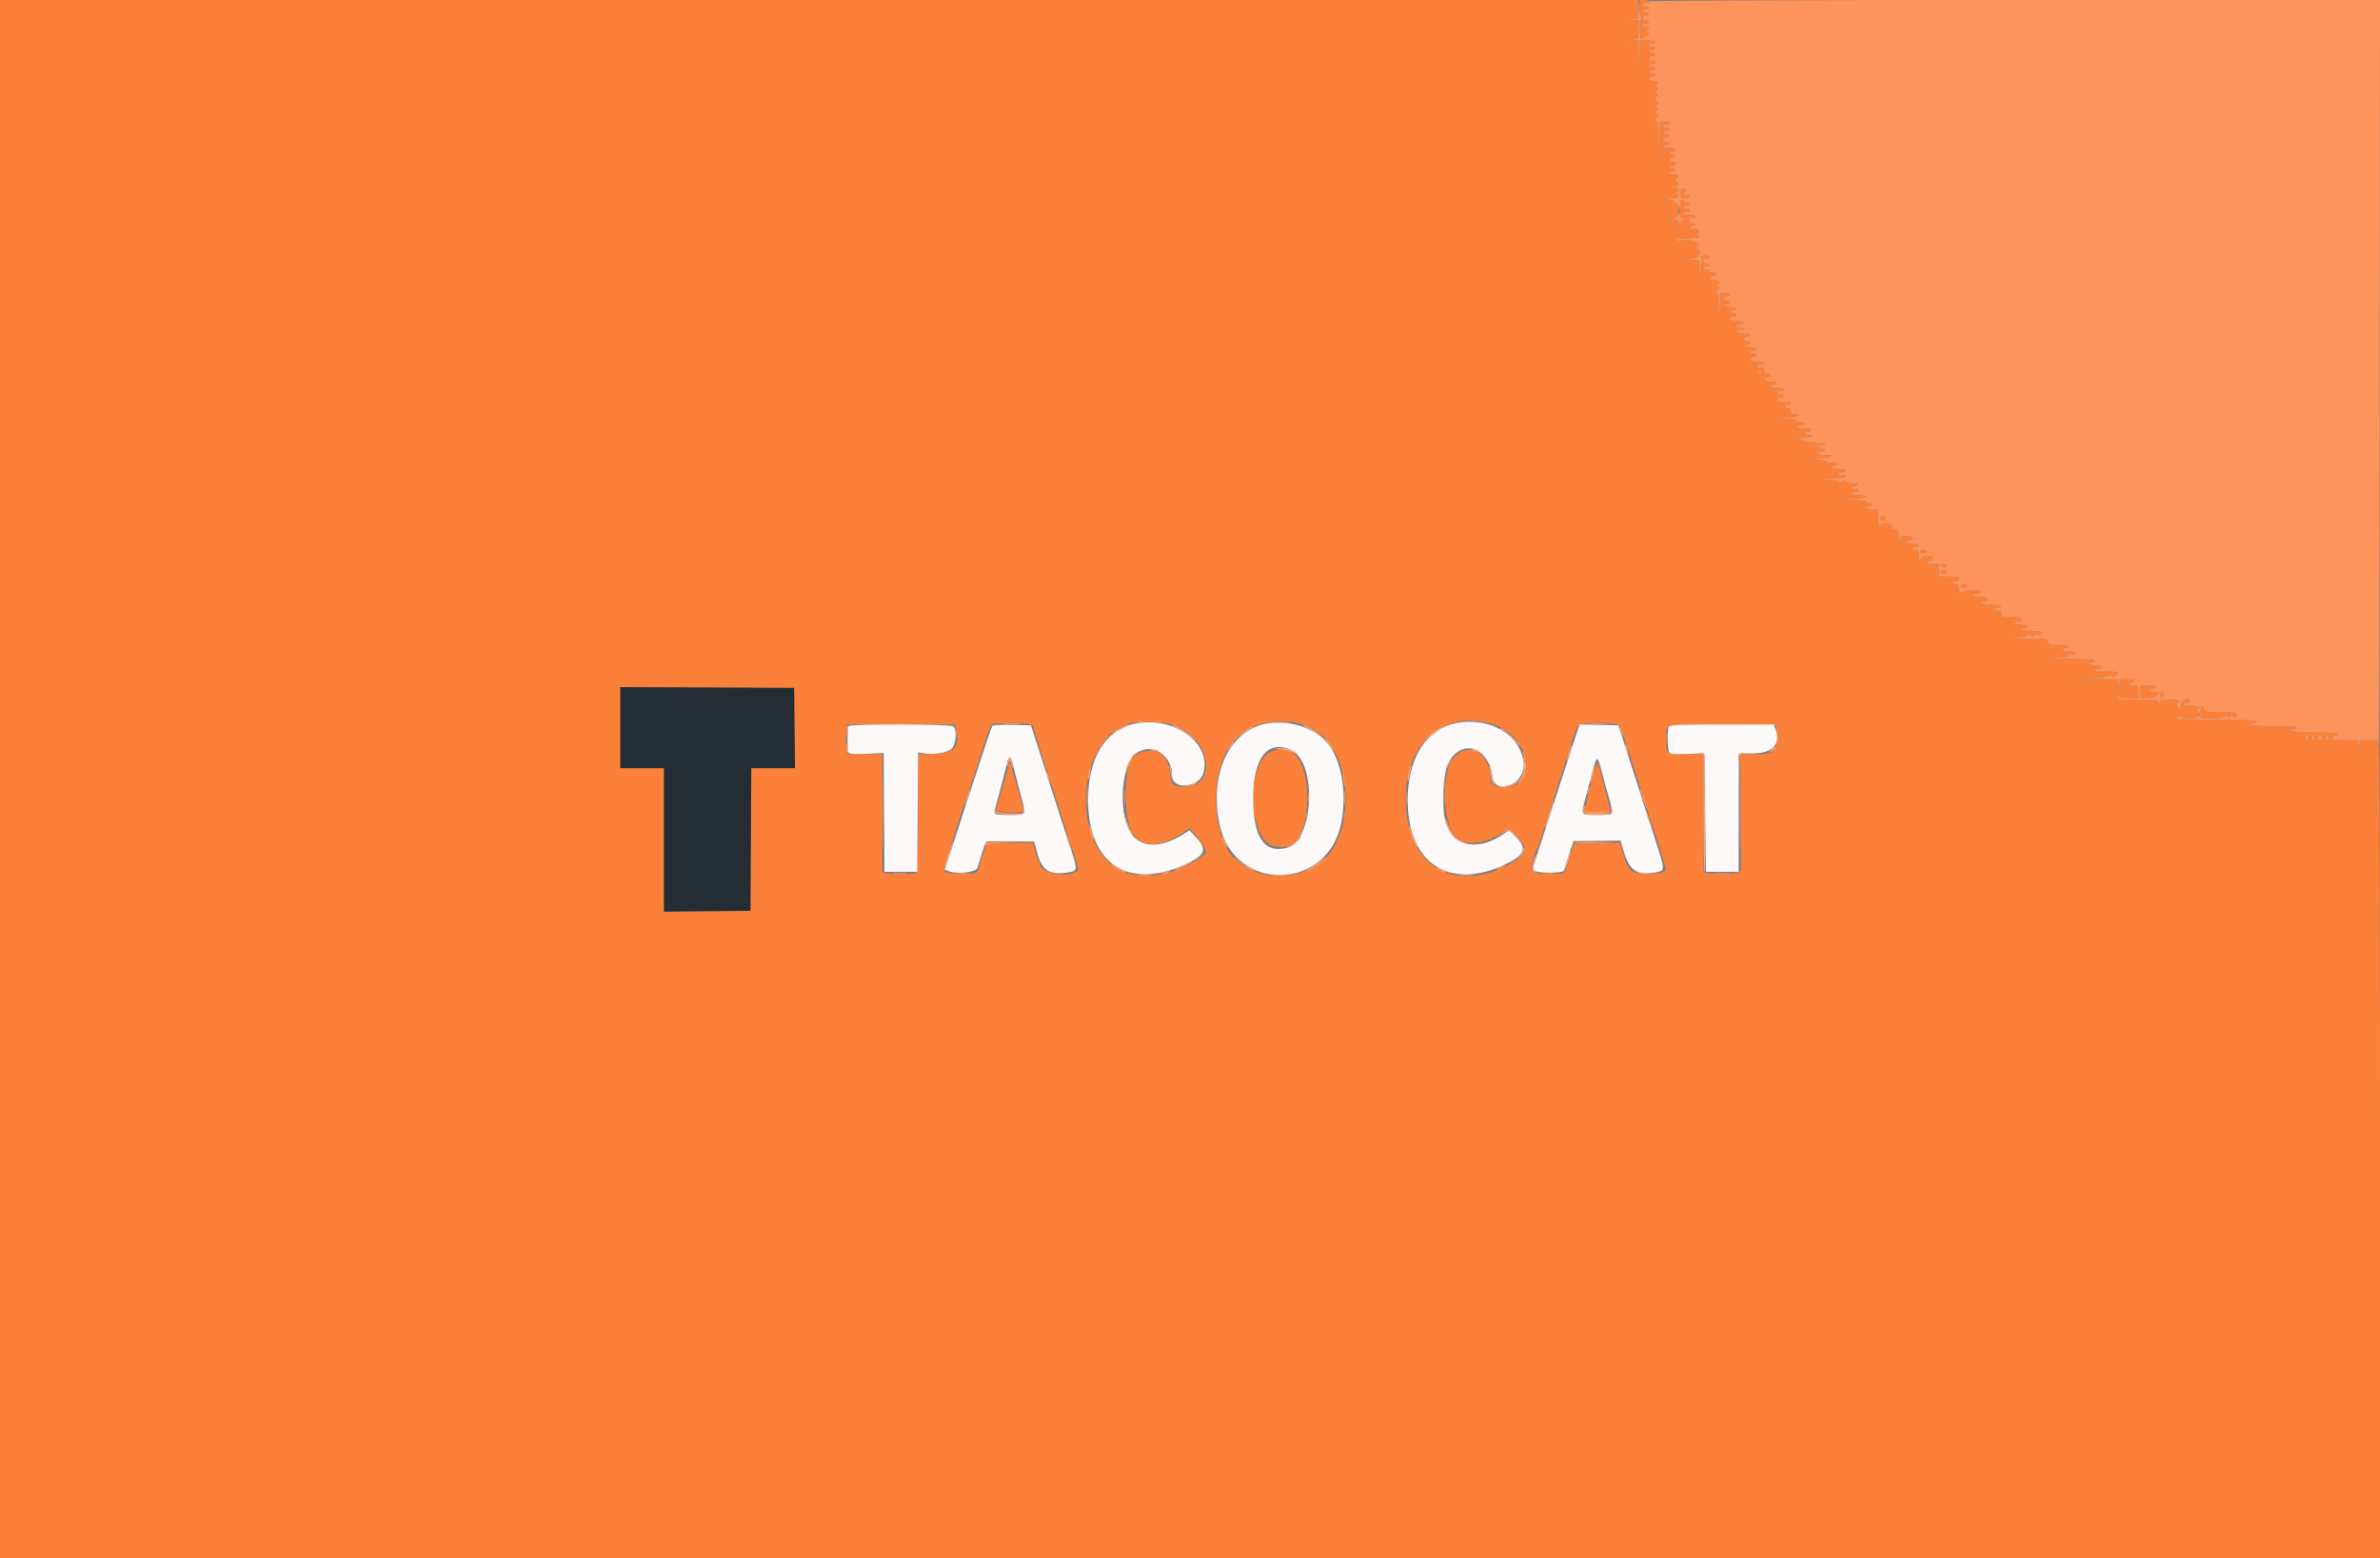 <svg id="svg" version="1.1" xmlns="http://www.w3.org/2000/svg" xmlns:xlink="http://www.w3.org/1999/xlink" width="400" height="261.932" viewBox="0, 0, 400,261.932"><rect x="0" y="0" width="400" height="261.932" fill="#808080" stroke="none"/><g id="svgg"><path id="path0" d="M0.000 130.976 L 0.000 261.952 200.000 261.952 L 400.000 261.952 400.000 194.799 C 400.000 157.866,399.924 126.923,399.832 126.037 L 399.663 124.427 398.144 124.427 L 396.625 124.427 396.524 125.540 L 396.424 126.654 396.378 125.540 L 396.333 124.427 394.106 124.427 C 392.302 124.427,391.880 124.353,391.880 124.034 C 391.880 123.816,392.112 123.641,392.403 123.641 C 392.692 123.641,392.927 123.523,392.927 123.379 C 392.927 123.216,391.443 123.117,388.998 123.117 C 386.553 123.117,385.069 123.018,385.069 122.855 C 385.069 122.711,385.305 122.593,385.593 122.593 C 385.881 122.593,386.117 122.475,386.117 122.331 C 386.117 122.168,384.632 122.069,382.187 122.069 C 379.742 122.069,378.258 121.970,378.258 121.807 C 378.258 121.663,378.494 121.546,378.782 121.546 C 379.070 121.546,379.306 121.428,379.306 121.284 C 379.306 121.116,376.593 121.007,371.775 120.980 C 367.633 120.957,364.655 120.888,365.158 120.827 C 365.661 120.767,366.160 120.579,366.267 120.411 C 366.412 120.184,366.463 120.189,366.466 120.432 C 366.469 120.657,366.961 120.760,368.042 120.760 C 369.598 120.760,370.322 120.086,369.286 119.603 C 369.024 119.480,369.024 119.419,369.286 119.297 C 370.005 118.962,369.544 118.664,368.304 118.664 C 367.583 118.664,366.994 118.546,366.994 118.402 C 366.994 118.258,367.230 118.140,367.518 118.140 C 367.806 118.140,368.042 118.022,368.042 117.878 C 368.042 116.851,366.468 117.688,366.440 118.730 C 366.423 119.342,366.351 119.607,366.279 119.319 C 366.207 119.031,366.014 118.698,365.851 118.579 C 365.633 118.420,365.641 118.327,365.881 118.229 C 366.671 117.909,366.086 117.616,364.655 117.616 C 363.252 117.616,363.090 117.673,362.988 118.206 L 362.874 118.795 362.839 118.206 C 362.803 117.624,362.754 117.616,359.125 117.616 C 355.985 117.616,355.497 117.563,355.785 117.249 C 355.971 117.047,356.162 116.988,356.210 117.118 C 356.258 117.248,356.995 117.354,357.848 117.354 L 359.398 117.354 359.398 116.306 C 359.398 115.317,359.354 115.259,358.612 115.259 C 358.179 115.259,357.826 115.141,357.826 114.997 C 357.826 114.853,358.062 114.735,358.350 114.735 C 358.638 114.735,358.874 114.617,358.874 114.473 C 358.874 114.329,358.291 114.211,357.579 114.211 L 356.284 114.211 356.184 115.324 L 356.084 116.437 356.038 115.324 L 355.992 114.211 351.997 114.155 C 348.041 114.099,348.033 114.097,351.136 114.015 C 353.227 113.959,354.338 113.825,354.476 113.613 C 354.634 113.369,354.738 113.381,354.921 113.664 C 355.123 113.978,355.221 113.971,355.575 113.617 C 356.234 112.958,356.110 112.901,354.028 112.901 C 352.892 112.901,352.063 112.791,352.063 112.639 C 352.063 112.495,352.358 112.377,352.718 112.377 C 353.078 112.377,353.373 112.259,353.373 112.115 C 353.373 111.971,352.842 111.853,352.194 111.853 C 351.546 111.853,351.015 111.735,351.015 111.591 C 351.015 111.447,351.251 111.329,351.539 111.329 C 351.827 111.329,352.063 111.212,352.063 111.067 C 352.063 110.904,350.126 110.785,346.889 110.750 C 343.570 110.714,342.772 110.664,344.663 110.610 C 346.329 110.563,347.610 110.416,347.610 110.273 C 347.610 110.134,347.845 110.020,348.134 110.020 C 348.422 110.020,348.657 109.902,348.657 109.758 C 348.657 109.614,348.186 109.496,347.610 109.496 C 347.033 109.496,346.562 109.378,346.562 109.234 C 346.562 109.090,346.798 108.972,347.086 108.972 C 347.374 108.972,347.610 108.854,347.610 108.710 C 347.610 108.562,346.867 108.448,345.907 108.448 C 344.379 108.448,344.204 108.394,344.204 107.924 C 344.204 107.425,344.012 107.398,340.210 107.347 C 337.705 107.313,337.042 107.260,338.433 107.204 C 339.786 107.150,340.731 106.992,340.856 106.799 C 341.010 106.561,341.131 106.580,341.343 106.876 C 341.555 107.172,341.658 107.188,341.758 106.942 C 341.831 106.762,342.175 106.614,342.523 106.614 C 342.872 106.614,343.157 106.496,343.157 106.352 C 343.157 106.205,342.414 106.090,341.454 106.090 C 340.493 106.090,339.751 105.976,339.751 105.828 C 339.751 105.684,339.987 105.566,340.275 105.566 C 340.563 105.566,340.799 105.449,340.799 105.305 C 340.799 105.160,340.269 105.043,339.620 105.043 C 338.972 105.043,338.441 104.925,338.441 104.781 C 338.441 104.637,338.736 104.519,339.096 104.519 C 339.504 104.519,339.751 104.370,339.751 104.126 C 339.751 103.817,339.387 103.733,338.048 103.733 C 336.520 103.733,336.346 103.679,336.346 103.209 C 336.346 102.825,336.171 102.685,335.691 102.685 C 335.331 102.685,335.036 102.567,335.036 102.423 C 335.036 102.279,335.331 102.161,335.691 102.161 C 336.051 102.161,336.346 102.043,336.346 101.899 C 336.346 101.751,335.604 101.637,334.643 101.637 C 333.683 101.637,332.940 101.523,332.940 101.375 C 332.940 101.231,333.176 101.113,333.464 101.113 C 333.755 101.113,333.988 100.939,333.988 100.720 C 333.988 100.429,333.683 100.327,332.809 100.327 C 332.161 100.327,331.631 100.210,331.631 100.065 C 331.631 99.921,331.925 99.804,332.286 99.804 C 332.646 99.804,332.940 99.686,332.940 99.542 C 332.940 98.924,329.579 99.240,329.458 99.869 C 329.396 100.193,329.328 99.957,329.309 99.345 C 329.279 98.418,329.185 98.232,328.749 98.232 C 328.461 98.232,328.225 98.114,328.225 97.970 C 328.225 97.826,328.461 97.708,328.749 97.708 C 329.040 97.708,329.273 97.533,329.273 97.315 C 329.273 97.006,328.909 96.922,327.570 96.922 L 325.868 96.922 325.868 95.874 L 325.868 94.826 324.820 94.826 C 324.244 94.826,323.772 94.709,323.772 94.565 C 323.772 94.420,324.008 94.303,324.296 94.303 C 324.587 94.303,324.820 94.128,324.820 93.910 C 324.820 93.093,322.777 93.401,322.650 94.237 C 322.583 94.682,322.526 94.482,322.502 93.713 C 322.468 92.657,322.383 92.469,321.938 92.469 C 321.650 92.469,321.415 92.351,321.415 92.207 C 321.415 92.063,321.650 91.945,321.938 91.945 C 322.227 91.945,322.462 91.827,322.462 91.683 C 322.462 91.539,321.991 91.421,321.415 91.421 C 320.838 91.421,320.367 91.303,320.367 91.159 C 320.367 91.015,320.602 90.897,320.891 90.897 C 321.182 90.897,321.415 90.723,321.415 90.504 C 321.415 90.221,321.125 90.111,320.381 90.111 L 319.348 90.111 319.250 91.356 C 319.168 92.388,319.143 92.299,319.104 90.832 C 319.062 89.254,319.001 89.064,318.533 89.064 C 318.184 89.064,318.009 88.889,318.009 88.540 C 318.009 87.714,315.996 87.775,315.836 88.605 C 315.774 88.929,315.707 88.399,315.687 87.426 L 315.652 85.658 314.604 85.658 C 314.028 85.658,313.556 85.540,313.556 85.396 C 313.556 85.252,313.792 85.134,314.080 85.134 C 314.368 85.134,314.604 85.016,314.604 84.872 C 314.604 84.728,314.368 84.610,314.080 84.610 C 313.792 84.610,313.556 84.497,313.556 84.358 C 313.556 84.217,312.363 84.067,310.871 84.020 L 308.186 83.935 310.871 83.880 C 313.480 83.826,314.846 83.301,312.377 83.301 C 311.729 83.301,311.198 83.183,311.198 83.039 C 311.198 82.895,311.434 82.777,311.722 82.777 C 312.010 82.777,312.246 82.659,312.246 82.515 C 312.246 82.371,312.010 82.253,311.722 82.253 C 311.434 82.253,311.198 82.135,311.198 81.991 C 311.198 81.847,311.434 81.729,311.722 81.729 C 312.010 81.729,312.246 81.611,312.246 81.467 C 312.246 81.323,311.785 81.205,311.220 81.205 C 310.656 81.205,310.126 81.058,310.041 80.878 C 309.919 80.616,309.858 80.616,309.736 80.878 C 309.557 81.260,308.841 81.322,308.841 80.955 C 308.841 80.817,307.986 80.663,306.942 80.614 C 305.211 80.531,305.270 80.519,307.597 80.471 C 309.768 80.427,311.521 79.895,309.496 79.895 C 309.136 79.895,308.841 79.777,308.841 79.633 C 308.841 79.489,309.136 79.371,309.496 79.371 C 309.856 79.371,310.151 79.253,310.151 79.109 C 310.151 78.965,309.620 78.847,308.972 78.847 C 308.324 78.847,307.793 78.730,307.793 78.585 C 307.793 78.441,308.029 78.324,308.317 78.324 C 308.605 78.324,308.841 78.206,308.841 78.062 C 308.841 77.917,308.369 77.800,307.793 77.800 C 307.217 77.800,306.745 77.687,306.745 77.549 C 306.745 77.411,305.832 77.258,304.715 77.208 C 302.713 77.120,302.720 77.118,305.239 77.066 C 307.753 77.015,309.004 76.490,306.614 76.490 C 305.966 76.490,305.435 76.372,305.435 76.228 C 305.435 76.084,305.730 75.966,306.090 75.966 C 306.451 75.966,306.745 75.848,306.745 75.704 C 306.745 75.560,306.451 75.442,306.090 75.442 C 305.730 75.442,305.435 75.324,305.435 75.180 C 305.435 75.036,305.730 74.918,306.090 74.918 C 306.451 74.918,306.745 74.800,306.745 74.656 C 306.745 74.508,306.003 74.394,305.043 74.394 C 304.106 74.394,303.340 74.282,303.340 74.144 C 303.340 74.007,302.544 73.853,301.572 73.803 C 299.899 73.716,299.927 73.708,302.096 73.660 C 303.994 73.617,305.632 73.084,303.864 73.084 C 303.576 73.084,303.340 72.967,303.340 72.823 C 303.340 72.678,303.576 72.561,303.864 72.561 C 304.152 72.561,304.388 72.443,304.388 72.299 C 304.388 72.155,303.857 72.037,303.209 72.037 C 302.561 72.037,302.030 71.919,302.030 71.775 C 302.030 71.631,302.325 71.513,302.685 71.513 C 303.045 71.513,303.340 71.395,303.340 71.251 C 303.340 71.107,303.045 70.989,302.685 70.989 C 302.325 70.989,302.030 70.876,302.030 70.737 C 302.030 70.599,300.999 70.446,299.738 70.398 L 297.446 70.311 299.738 70.257 C 301.638 70.212,303.269 69.679,301.506 69.679 C 301.157 69.679,300.982 69.504,300.982 69.155 C 300.982 68.806,300.808 68.631,300.458 68.631 C 300.170 68.631,299.935 68.513,299.935 68.369 C 299.935 68.225,300.170 68.107,300.458 68.107 C 300.747 68.107,300.982 67.990,300.982 67.845 C 300.982 67.701,300.452 67.583,299.804 67.583 C 298.930 67.583,298.625 67.482,298.625 67.191 C 298.625 66.946,298.872 66.798,299.280 66.798 C 299.640 66.798,299.935 66.680,299.935 66.536 C 299.935 66.392,299.640 66.274,299.280 66.274 C 298.919 66.274,298.625 66.156,298.625 66.012 C 298.625 65.868,298.919 65.750,299.280 65.750 C 299.640 65.750,299.935 65.632,299.935 65.488 C 299.935 65.344,299.404 65.226,298.756 65.226 C 298.107 65.226,297.577 65.108,297.577 64.964 C 297.577 64.820,297.813 64.702,298.101 64.702 C 298.389 64.702,298.625 64.584,298.625 64.440 C 298.625 64.296,298.153 64.178,297.577 64.178 C 296.820 64.178,296.529 64.069,296.529 63.785 C 296.529 63.567,296.762 63.392,297.053 63.392 C 297.341 63.392,297.577 63.274,297.577 63.130 C 297.577 62.986,297.341 62.868,297.053 62.868 C 296.704 62.868,296.529 62.694,296.529 62.344 C 296.529 61.960,296.355 61.821,295.874 61.821 C 295.514 61.821,295.219 61.703,295.219 61.559 C 295.219 61.415,295.514 61.297,295.874 61.297 C 296.234 61.297,296.529 61.179,296.529 61.035 C 296.529 60.891,295.999 60.773,295.350 60.773 C 294.477 60.773,294.172 60.671,294.172 60.380 C 294.172 60.162,294.404 59.987,294.695 59.987 C 294.984 59.987,295.219 59.869,295.219 59.725 C 295.219 59.581,294.984 59.463,294.695 59.463 C 294.407 59.463,294.172 59.345,294.172 59.201 C 294.172 59.057,294.407 58.939,294.695 58.939 C 294.984 58.939,295.219 58.821,295.219 58.677 C 295.219 58.533,294.748 58.415,294.172 58.415 C 293.595 58.415,293.124 58.297,293.124 58.153 C 293.124 58.009,293.360 57.891,293.648 57.891 C 293.936 57.891,294.172 57.773,294.172 57.629 C 294.172 57.485,293.936 57.367,293.648 57.367 C 293.357 57.367,293.124 57.193,293.124 56.974 C 293.124 56.756,293.357 56.582,293.648 56.582 C 293.936 56.582,294.172 56.464,294.172 56.320 C 294.172 56.176,293.641 56.058,292.993 56.058 C 292.344 56.058,291.814 55.940,291.814 55.796 C 291.814 55.652,292.109 55.534,292.469 55.534 C 292.829 55.534,293.124 55.416,293.124 55.272 C 293.124 55.128,292.829 55.010,292.469 55.010 C 292.109 55.010,291.814 54.892,291.814 54.748 C 291.814 54.604,292.109 54.486,292.469 54.486 C 292.829 54.486,293.124 54.368,293.124 54.224 C 293.124 54.080,292.593 53.962,291.945 53.962 C 291.072 53.962,290.766 53.860,290.766 53.569 C 290.766 53.351,290.999 53.176,291.290 53.176 C 291.578 53.176,291.814 53.058,291.814 52.914 C 291.814 52.770,291.578 52.652,291.290 52.652 C 291.002 52.652,290.766 52.534,290.766 52.390 C 290.766 52.246,291.002 52.128,291.290 52.128 C 291.578 52.128,291.814 52.010,291.814 51.866 C 291.814 51.722,291.343 51.604,290.766 51.604 C 290.190 51.604,289.718 51.487,289.718 51.343 C 289.718 51.198,289.954 51.081,290.242 51.081 C 290.530 51.081,290.766 50.963,290.766 50.819 C 290.766 50.675,290.530 50.557,290.242 50.557 C 289.951 50.557,289.718 50.382,289.718 50.164 C 289.718 49.945,289.951 49.771,290.242 49.771 C 290.530 49.771,290.766 49.653,290.766 49.509 C 290.766 49.365,290.413 49.247,289.980 49.247 L 289.194 49.247 289.141 51.670 L 289.087 54.093 288.999 51.744 C 288.944 50.286,288.791 49.317,288.594 49.190 C 288.356 49.036,288.375 48.920,288.671 48.723 C 289.020 48.490,289.020 48.430,288.671 48.179 C 288.375 47.967,288.359 47.864,288.605 47.764 C 289.212 47.518,288.938 47.151,288.147 47.151 C 287.623 47.151,287.361 47.020,287.361 46.758 C 287.361 46.540,287.594 46.365,287.885 46.365 C 288.173 46.365,288.409 46.248,288.409 46.103 C 288.409 45.959,288.173 45.842,287.885 45.842 C 287.597 45.842,287.361 45.724,287.361 45.580 C 287.361 45.435,287.125 45.318,286.837 45.318 C 286.549 45.318,286.313 45.200,286.313 45.056 C 286.313 44.912,286.549 44.794,286.837 44.794 C 287.125 44.794,287.361 44.676,287.361 44.532 C 287.361 44.388,287.125 44.270,286.837 44.270 C 286.549 44.270,286.313 44.152,286.313 44.008 C 286.313 42.816,285.793 44.142,285.721 45.514 L 285.630 47.282 285.578 45.528 L 285.527 43.773 284.152 43.677 L 282.777 43.581 284.152 43.532 C 285.530 43.484,286.279 42.261,285.200 41.823 C 284.949 41.721,284.958 41.630,285.242 41.432 C 285.557 41.212,285.550 41.112,285.195 40.757 C 284.746 40.308,282.492 40.165,282.340 40.577 C 282.292 40.707,282.101 40.648,281.915 40.446 C 281.628 40.133,281.872 40.079,283.552 40.079 C 285.365 40.079,286.018 39.828,285.200 39.446 C 284.938 39.323,284.938 39.262,285.200 39.140 C 285.796 38.862,285.539 38.507,284.741 38.507 C 284.309 38.507,283.955 38.389,283.955 38.245 C 283.955 38.101,284.191 37.983,284.479 37.983 C 284.768 37.983,285.003 37.865,285.003 37.721 C 285.003 37.577,284.768 37.459,284.479 37.459 C 284.191 37.459,283.955 37.341,283.955 37.197 C 283.955 36.407,282.414 36.959,282.311 37.787 L 282.206 38.638 282.164 37.802 C 282.125 37.039,282.037 36.958,281.139 36.864 L 280.157 36.761 281.139 36.717 L 282.122 36.673 282.122 35.476 C 282.122 34.005,281.741 33.593,280.258 33.461 C 279.218 33.369,279.252 33.355,280.616 33.314 C 282.015 33.271,282.561 32.966,281.794 32.655 C 281.548 32.555,281.564 32.452,281.860 32.240 C 282.209 31.989,282.209 31.929,281.860 31.696 C 281.511 31.463,281.511 31.403,281.860 31.152 C 282.156 30.940,282.172 30.838,281.925 30.738 C 281.537 30.580,281.483 29.862,281.860 29.862 C 282.004 29.862,282.122 29.745,282.122 29.601 C 282.122 29.456,281.768 29.339,281.336 29.339 C 280.904 29.339,280.550 29.221,280.550 29.077 C 280.550 28.933,280.786 28.815,281.074 28.815 C 281.362 28.815,281.598 28.697,281.598 28.553 C 281.598 28.409,281.362 28.291,281.074 28.291 C 280.786 28.291,280.550 28.173,280.550 28.029 C 280.550 27.885,280.786 27.767,281.074 27.767 C 281.362 27.767,281.598 27.649,281.598 27.505 C 281.598 27.361,281.362 27.243,281.074 27.243 C 280.783 27.243,280.550 27.068,280.550 26.850 C 280.550 26.632,280.783 26.457,281.074 26.457 C 281.362 26.457,281.598 26.339,281.598 26.195 C 281.598 26.051,281.362 25.933,281.074 25.933 C 280.786 25.933,280.550 25.815,280.550 25.671 C 280.550 25.527,280.786 25.409,281.074 25.409 C 281.362 25.409,281.598 25.291,281.598 25.147 C 281.598 25.003,281.126 24.885,280.550 24.885 C 279.974 24.885,279.502 24.768,279.502 24.623 C 279.502 24.479,279.738 24.361,280.026 24.361 C 280.314 24.361,280.550 24.244,280.550 24.100 C 280.550 23.955,280.314 23.838,280.026 23.838 C 279.735 23.838,279.502 23.663,279.502 23.445 C 279.502 23.226,279.735 23.052,280.026 23.052 C 280.314 23.052,280.550 22.934,280.550 22.790 C 280.550 22.646,280.314 22.528,280.026 22.528 C 279.738 22.528,279.502 22.410,279.502 22.266 C 279.502 22.122,279.738 22.004,280.026 22.004 C 280.314 22.004,280.550 21.886,280.550 21.742 C 280.550 21.598,280.314 21.480,280.026 21.480 C 279.738 21.480,279.502 21.362,279.502 21.218 C 279.502 21.074,279.738 20.956,280.026 20.956 C 280.314 20.956,280.550 20.838,280.550 20.694 C 280.550 20.550,280.200 20.432,279.772 20.432 L 278.994 20.432 278.912 23.903 L 278.831 27.374 278.774 23.903 C 278.739 21.802,278.613 20.432,278.454 20.432 C 278.077 20.432,278.131 19.715,278.520 19.557 C 278.767 19.457,278.750 19.355,278.454 19.142 C 278.105 18.892,278.105 18.831,278.454 18.599 C 278.804 18.366,278.804 18.308,278.454 18.075 C 278.105 17.842,278.105 17.781,278.454 17.531 C 278.750 17.319,278.767 17.216,278.520 17.116 C 278.097 16.944,278.097 16.323,278.520 16.152 C 278.767 16.052,278.750 15.949,278.454 15.737 C 278.105 15.486,278.105 15.426,278.454 15.193 C 278.804 14.960,278.804 14.900,278.454 14.649 C 278.159 14.437,278.142 14.335,278.389 14.235 C 278.996 13.988,278.722 13.621,277.931 13.621 C 277.407 13.621,277.145 13.491,277.145 13.229 C 277.145 13.010,277.378 12.836,277.669 12.836 C 277.957 12.836,278.193 12.718,278.193 12.574 C 278.193 12.430,277.957 12.312,277.669 12.312 C 277.380 12.312,277.145 12.194,277.145 12.050 C 277.145 11.906,277.380 11.788,277.669 11.788 C 277.957 11.788,278.193 11.670,278.193 11.526 C 278.193 11.382,277.957 11.264,277.669 11.264 C 277.380 11.264,277.145 11.146,277.145 11.002 C 277.145 10.858,277.380 10.740,277.669 10.740 C 277.957 10.740,278.193 10.622,278.193 10.478 C 278.193 10.334,277.957 10.216,277.669 10.216 C 277.378 10.216,277.145 10.041,277.145 9.823 C 277.145 9.605,277.378 9.430,277.669 9.430 C 277.957 9.430,278.193 9.312,278.193 9.168 C 278.193 9.024,277.957 8.906,277.669 8.906 C 277.380 8.906,277.145 8.788,277.145 8.644 C 277.145 8.500,277.380 8.382,277.669 8.382 C 277.957 8.382,278.193 8.265,278.193 8.120 C 278.193 7.976,277.957 7.859,277.669 7.859 C 277.380 7.859,277.145 7.741,277.145 7.597 C 277.145 7.453,277.380 7.335,277.669 7.335 C 277.957 7.335,278.193 7.217,278.193 7.073 C 278.193 6.929,277.608 6.811,276.893 6.811 L 275.593 6.811 275.506 9.103 L 275.419 11.395 275.365 9.119 L 275.311 6.844 274.460 6.738 L 273.608 6.633 274.460 6.591 L 275.311 6.549 275.311 4.992 L 275.311 3.435 274.198 3.335 L 273.084 3.235 274.198 3.189 L 275.311 3.143 275.311 1.572 L 275.311 0.000 137.656 0.000 L 0.000 0.000 0.000 130.976 M275.573 1.572 C 275.573 2.445,275.689 3.143,275.835 3.143 C 275.979 3.143,276.097 3.026,276.097 2.881 C 276.097 2.737,276.333 2.620,276.621 2.620 C 276.909 2.620,277.145 2.502,277.145 2.358 C 277.145 2.213,276.909 2.096,276.621 2.096 C 276.333 2.096,276.097 1.978,276.097 1.834 C 276.097 1.690,276.333 1.572,276.621 1.572 C 276.909 1.572,277.145 1.454,277.145 1.310 C 277.145 1.166,276.909 1.048,276.621 1.048 C 276.333 1.048,276.097 0.930,276.097 0.786 C 276.097 0.642,276.333 0.524,276.621 0.524 C 276.909 0.524,277.145 0.406,277.145 0.262 C 277.145 0.118,276.791 0.000,276.359 0.000 L 275.573 0.000 275.573 1.572 M275.573 4.977 C 275.573 5.850,275.689 6.549,275.835 6.549 C 275.979 6.549,276.097 6.431,276.097 6.287 C 276.097 6.143,276.333 6.025,276.621 6.025 C 277.203 6.025,277.326 5.629,276.817 5.392 C 276.555 5.270,276.555 5.208,276.817 5.086 C 277.326 4.849,277.203 4.453,276.621 4.453 C 276.333 4.453,276.097 4.335,276.097 4.191 C 276.097 4.047,276.333 3.929,276.621 3.929 C 276.909 3.929,277.145 3.811,277.145 3.667 C 277.145 3.523,276.791 3.405,276.359 3.405 L 275.573 3.405 275.573 4.977 M282.384 32.482 C 282.384 33.181,282.471 33.268,283.170 33.268 C 283.602 33.268,283.955 33.150,283.955 33.006 C 283.955 32.862,283.720 32.744,283.432 32.744 C 283.143 32.744,282.908 32.626,282.908 32.482 C 282.908 32.338,283.026 32.220,283.170 32.220 C 283.314 32.220,283.432 32.102,283.432 31.958 C 283.432 31.814,283.196 31.696,282.908 31.696 C 282.500 31.696,282.384 31.871,282.384 32.482 M282.384 35.102 L 282.384 36.673 283.694 36.673 C 284.414 36.673,285.003 36.555,285.003 36.411 C 285.003 36.267,284.532 36.149,283.955 36.149 C 283.379 36.149,282.908 36.031,282.908 35.887 C 282.908 35.743,283.143 35.625,283.432 35.625 C 283.720 35.625,283.955 35.508,283.955 35.363 C 283.955 35.219,283.720 35.102,283.432 35.102 C 283.143 35.102,282.908 34.984,282.908 34.840 C 282.908 34.695,283.143 34.578,283.432 34.578 C 283.720 34.578,283.955 34.460,283.955 34.316 C 283.955 34.172,283.720 34.054,283.432 34.054 C 283.143 34.054,282.908 33.936,282.908 33.792 C 282.908 33.648,282.790 33.530,282.646 33.530 C 282.500 33.530,282.384 34.228,282.384 35.102 M285.789 43.222 C 285.789 43.366,286.143 43.484,286.575 43.484 C 287.007 43.484,287.361 43.366,287.361 43.222 C 287.361 43.078,287.007 42.960,286.575 42.960 C 286.143 42.960,285.789 43.078,285.789 43.222 M296.005 62.606 C 296.005 62.750,295.828 62.868,295.612 62.868 C 295.396 62.868,295.219 62.750,295.219 62.606 C 295.219 62.462,295.396 62.344,295.612 62.344 C 295.828 62.344,296.005 62.462,296.005 62.606 M315.914 87.099 C 315.914 87.317,316.146 87.492,316.437 87.492 C 316.729 87.492,316.961 87.317,316.961 87.099 C 316.961 86.881,316.729 86.706,316.437 86.706 C 316.146 86.706,315.914 86.881,315.914 87.099 M322.724 92.731 C 322.724 92.875,322.960 92.993,323.248 92.993 C 323.536 92.993,323.772 92.875,323.772 92.731 C 323.772 92.587,323.536 92.469,323.248 92.469 C 322.960 92.469,322.724 92.587,322.724 92.731 M326.130 95.088 C 326.130 95.232,326.365 95.350,326.654 95.350 C 326.942 95.350,327.177 95.232,327.177 95.088 C 327.177 94.944,326.942 94.826,326.654 94.826 C 326.365 94.826,326.130 94.944,326.130 95.088 M326.130 96.136 C 326.130 96.280,326.365 96.398,326.654 96.398 C 326.942 96.398,327.177 96.280,327.177 96.136 C 327.177 95.992,326.942 95.874,326.654 95.874 C 326.365 95.874,326.130 95.992,326.130 96.136 M329.535 98.494 C 329.535 98.638,329.771 98.756,330.059 98.756 C 330.347 98.756,330.583 98.638,330.583 98.494 C 330.583 98.350,330.347 98.232,330.059 98.232 C 329.771 98.232,329.535 98.350,329.535 98.494 M359.659 116.306 L 359.659 117.354 360.857 117.354 C 361.546 117.354,362.213 117.195,362.429 116.980 C 362.974 116.435,362.896 116.306,362.017 116.306 C 361.585 116.306,361.231 116.189,361.231 116.045 C 361.231 115.900,361.467 115.783,361.755 115.783 C 362.043 115.783,362.279 115.665,362.279 115.521 C 362.279 115.377,361.690 115.259,360.969 115.259 L 359.659 115.259 359.659 116.306 M133.534 122.397 L 133.604 129.142 129.935 129.142 L 126.266 129.142 126.198 141.126 L 126.130 153.111 118.861 153.180 L 111.591 153.250 111.591 141.196 L 111.591 129.142 107.924 129.142 L 104.257 129.142 104.257 122.329 L 104.257 115.516 118.861 115.584 L 133.464 115.652 133.534 122.397 M363.065 116.830 C 363.065 117.119,363.183 117.354,363.327 117.354 C 363.471 117.354,363.589 117.119,363.589 116.830 C 363.589 116.542,363.471 116.306,363.327 116.306 C 363.183 116.306,363.065 116.542,363.065 116.830 M369.876 119.712 L 369.876 120.760 371.818 120.760 C 373.127 120.760,373.805 120.653,373.894 120.432 C 373.994 120.186,374.097 120.202,374.309 120.498 C 374.559 120.847,374.622 120.847,374.873 120.498 C 375.085 120.202,375.187 120.186,375.287 120.432 C 375.496 120.945,375.900 120.816,375.900 120.236 C 375.900 119.745,375.726 119.712,373.150 119.712 C 370.574 119.712,370.399 119.679,370.399 119.188 C 370.399 118.900,370.282 118.664,370.138 118.664 C 369.993 118.664,369.876 119.136,369.876 119.712 M197.617 121.973 C 203.224 124.110,204.683 131.810,199.560 132.220 C 197.280 132.402,196.835 132.096,196.638 130.205 C 196.338 127.340,195.395 126.261,193.189 126.261 C 190.284 126.261,189.385 127.868,189.234 133.333 C 189.004 141.592,192.453 144.063,198.654 140.083 L 199.951 139.251 200.981 140.418 C 201.875 141.430,202.939 143.266,202.700 143.384 C 202.656 143.406,202.119 143.811,201.507 144.284 C 197.942 147.041,191.792 148.037,188.419 146.404 C 179.910 142.285,180.791 124.640,189.653 121.681 C 191.287 121.136,195.862 121.303,197.617 121.973 M218.556 121.654 C 223.765 123.011,226.806 129.060,226.041 136.542 C 225.912 137.803,225.688 139.041,225.544 139.293 C 225.399 139.545,225.041 140.417,224.747 141.230 C 222.023 148.774,209.322 149.343,205.905 142.074 C 203.090 136.085,204.138 127.326,208.104 123.702 C 210.497 121.515,214.791 120.674,218.556 121.654 M251.473 121.954 C 256.953 123.887,258.460 131.871,253.412 132.223 C 251.085 132.386,250.426 132.040,250.424 130.655 C 250.418 125.534,245.020 124.304,243.457 129.067 C 242.226 132.819,242.958 139.205,244.818 140.953 C 246.173 142.226,249.601 141.899,251.967 140.271 C 253.705 139.076,253.889 139.105,255.121 140.772 C 256.740 142.964,256.738 143.267,255.090 144.386 C 246.821 149.999,238.352 147.256,236.660 138.417 C 234.400 126.603,241.688 118.503,251.473 121.954 M172.855 121.709 C 173.306 121.799,173.674 122.026,173.674 122.214 C 173.674 122.402,174.423 124.833,175.339 127.617 C 176.754 131.915,178.284 136.656,180.773 144.452 C 181.393 146.392,181.401 146.287,180.603 146.651 C 178.523 147.599,174.722 146.605,174.722 145.113 C 174.722 144.846,174.615 144.562,174.484 144.481 C 174.353 144.400,174.095 143.745,173.910 143.025 L 173.575 141.716 169.730 141.716 L 165.886 141.716 165.329 143.242 C 165.023 144.081,164.698 145.139,164.608 145.593 C 164.517 146.048,164.278 146.556,164.076 146.723 C 163.646 147.080,159.108 146.901,158.718 146.511 C 158.496 146.289,161.206 137.482,163.499 130.976 C 163.930 129.751,164.766 127.192,165.357 125.289 C 166.064 123.009,166.571 121.790,166.843 121.717 C 167.513 121.537,171.966 121.531,172.855 121.709 M271.747 121.797 C 272.311 122.011,272.547 122.500,273.358 125.137 C 273.881 126.835,274.637 129.227,275.038 130.452 C 277.398 137.656,280.026 145.941,280.026 146.177 C 280.026 146.644,278.060 147.016,276.270 146.888 C 274.020 146.727,273.574 146.294,272.820 143.541 L 272.317 141.703 268.394 141.775 L 264.471 141.847 263.801 144.269 C 263.148 146.627,263.107 146.695,262.256 146.856 C 261.045 147.085,257.786 146.823,257.431 146.468 C 257.146 146.184,257.768 143.568,258.280 142.895 C 258.390 142.750,258.856 141.395,259.316 139.882 C 259.776 138.369,260.907 134.833,261.830 132.024 C 262.752 129.214,263.822 125.876,264.206 124.606 C 264.591 123.335,265.075 122.127,265.281 121.921 C 265.724 121.478,270.660 121.384,271.747 121.797 M160.673 122.397 C 161.513 125.530,160.313 126.785,156.477 126.785 L 154.289 126.785 154.289 136.711 C 154.289 145.520,154.243 146.655,153.875 146.796 C 153.342 147.001,149.624 146.996,148.854 146.790 L 148.265 146.632 148.265 136.708 L 148.265 126.785 145.279 126.785 L 142.292 126.785 142.201 125.635 C 142.150 125.002,142.150 123.882,142.199 123.146 L 142.290 121.807 151.403 121.807 L 160.515 121.807 160.673 122.397 M298.571 123.707 C 298.687 126.353,298.173 126.785,294.904 126.784 L 292.469 126.784 292.554 136.607 L 292.639 146.429 291.948 146.692 C 291.194 146.978,287.849 147.043,286.902 146.790 L 286.313 146.632 286.313 136.708 L 286.313 126.785 283.329 126.785 C 279.900 126.785,280.026 126.880,280.026 124.296 C 280.026 121.551,279.095 121.791,289.420 121.870 L 298.494 121.938 298.571 123.707 M387.950 124.034 C 387.950 124.250,387.832 124.427,387.688 124.427 C 387.544 124.427,387.426 124.250,387.426 124.034 C 387.426 123.818,387.544 123.641,387.688 123.641 C 387.832 123.641,387.950 123.818,387.950 124.034 M388.998 124.034 C 388.998 124.250,388.880 124.427,388.736 124.427 C 388.592 124.427,388.474 124.250,388.474 124.034 C 388.474 123.818,388.592 123.641,388.736 123.641 C 388.880 123.641,388.998 123.818,388.998 124.034 M390.308 124.034 C 390.308 124.250,390.131 124.427,389.915 124.427 C 389.699 124.427,389.522 124.250,389.522 124.034 C 389.522 123.818,389.699 123.641,389.915 123.641 C 390.131 123.641,390.308 123.818,390.308 124.034 M391.356 124.034 C 391.356 124.250,391.238 124.427,391.094 124.427 C 390.950 124.427,390.832 124.250,390.832 124.034 C 390.832 123.818,390.950 123.641,391.094 123.641 C 391.238 123.641,391.356 123.818,391.356 124.034 M213.496 126.458 C 209.293 128.569,209.816 141.282,214.145 142.243 C 217.438 142.975,219.255 140.848,219.629 135.822 C 220.170 128.572,217.475 124.458,213.496 126.458 M267.298 132.162 L 266.231 136.477 268.414 136.477 C 269.614 136.477,270.596 136.388,270.595 136.280 C 270.594 135.935,268.836 129.034,268.595 128.430 C 268.412 127.970,268.141 128.751,267.298 132.162 M169.387 129.110 C 169.296 129.678,168.809 131.460,168.305 133.069 C 167.800 134.679,167.387 136.104,167.387 136.236 C 167.387 136.368,168.450 136.477,169.750 136.477 L 172.112 136.477 171.932 135.756 C 171.457 133.863,169.818 128.343,169.694 128.218 C 169.616 128.140,169.478 128.542,169.387 129.110 " stroke="none" fill="#fb8039" fill-rule="evenodd"></path><path id="path1" d="M191.322 121.549 C 186.281 122.276,183.180 126.641,182.904 133.399 C 182.424 145.112,189.451 149.996,199.724 145.089 C 202.606 143.713,202.878 142.697,200.916 140.636 L 199.916 139.584 198.842 140.262 C 194.887 142.759,191.473 142.549,189.870 139.711 C 187.818 136.080,188.555 128.092,191.086 126.528 C 193.784 124.860,196.964 126.945,196.982 130.393 C 196.994 132.855,201.488 132.497,202.244 129.974 C 203.682 125.173,197.777 120.617,191.322 121.549 M244.711 121.563 C 239.934 122.504,236.898 126.966,236.616 133.464 C 236.120 144.891,243.293 149.981,253.185 145.222 C 256.446 143.654,256.734 142.495,254.407 140.309 L 253.606 139.558 252.800 140.132 C 248.236 143.382,243.782 142.241,242.812 137.574 C 242.342 135.314,242.609 130.104,243.271 128.610 C 245.276 124.085,250.109 125.302,250.812 130.508 C 251.283 133.992,256.444 131.819,256.087 128.288 C 255.607 123.544,250.372 120.449,244.711 121.563 M211.092 122.156 C 205.879 124.340,203.367 131.082,204.961 138.607 C 207.407 150.146,223.223 149.867,225.439 138.246 C 226.551 132.416,225.129 126.341,222.078 123.889 C 219.119 121.511,214.406 120.768,211.092 122.156 M142.629 122.075 C 142.387 122.467,142.389 126.128,142.631 126.520 C 142.787 126.773,143.537 126.822,145.679 126.721 L 148.520 126.586 148.589 136.574 L 148.657 146.562 151.408 146.562 L 154.158 146.562 154.227 136.520 L 154.296 126.478 155.326 126.652 C 157.003 126.935,159.273 126.540,159.970 125.843 C 160.653 125.160,160.846 122.705,160.262 122.122 C 159.852 121.712,142.881 121.667,142.629 122.075 M166.740 122.057 C 166.650 122.203,165.219 126.480,163.560 131.561 C 161.901 136.642,160.146 142.013,159.658 143.496 L 158.772 146.193 159.456 146.453 C 160.896 147.000,164.046 146.643,164.268 145.907 C 165.382 142.221,165.666 141.453,165.917 141.446 C 167.605 141.398,173.746 141.444,173.790 141.505 C 173.821 141.549,174.051 142.358,174.300 143.303 C 175.083 146.275,176.359 147.140,179.300 146.694 C 181.138 146.415,181.151 146.347,180.011 142.869 C 179.449 141.154,178.272 137.511,177.397 134.774 C 176.521 132.037,175.233 128.029,174.536 125.868 L 173.267 121.938 170.085 121.865 C 168.139 121.820,166.840 121.895,166.740 122.057 M265.051 123.044 C 264.812 123.733,263.185 128.716,261.435 134.119 C 259.685 139.522,258.091 144.443,257.892 145.055 C 257.558 146.082,257.568 146.188,258.021 146.430 C 258.755 146.823,262.729 146.770,262.859 146.365 C 262.917 146.185,263.297 144.992,263.702 143.715 L 264.440 141.391 268.402 141.357 L 272.363 141.323 272.916 143.203 C 273.838 146.337,275.217 147.256,278.122 146.671 C 279.965 146.301,279.985 146.734,277.809 139.988 C 276.745 136.688,275.003 131.277,273.939 127.963 L 272.005 121.938 268.745 121.866 L 265.485 121.793 265.051 123.044 M280.447 122.222 C 280.207 122.847,280.264 126.079,280.522 126.487 C 280.697 126.763,281.397 126.822,283.596 126.749 L 286.444 126.654 286.575 136.608 L 286.706 146.562 289.456 146.562 L 292.207 146.562 292.235 136.623 L 292.263 126.684 294.668 126.652 C 297.967 126.609,299.367 125.058,298.392 122.528 L 298.114 121.807 289.360 121.807 C 281.619 121.807,280.588 121.855,280.447 122.222 M217.136 126.196 C 221.411 128.385,220.770 141.317,216.326 142.514 C 212.488 143.548,210.615 140.795,210.615 134.119 C 210.615 127.297,213.186 124.173,217.136 126.196 M170.145 128.160 C 170.245 128.628,170.777 130.714,171.328 132.796 C 172.525 137.314,172.654 137.001,169.598 137.001 C 166.906 137.001,166.928 137.016,167.393 135.427 C 167.716 134.321,169.099 129.036,169.329 128.029 C 169.549 127.059,169.925 127.119,170.145 128.160 M269.146 129.535 C 269.402 130.544,269.951 132.531,270.364 133.951 C 271.283 137.105,271.347 137.001,268.500 137.001 C 265.653 137.001,265.671 137.027,266.497 134.039 C 266.864 132.714,267.421 130.650,267.735 129.451 C 268.383 126.978,268.497 126.985,269.146 129.535 " stroke="none" fill="#fcf9f8" fill-rule="evenodd"></path><path id="path2" d="M104.257 122.329 L 104.257 129.142 107.924 129.142 L 111.591 129.142 111.591 141.196 L 111.591 153.250 118.861 153.180 L 126.130 153.111 126.198 141.126 L 126.266 129.142 129.935 129.142 L 133.604 129.142 133.534 122.397 L 133.464 115.652 118.861 115.584 L 104.257 115.516 104.257 122.329 " stroke="none" fill="#242c34" fill-rule="evenodd"></path><path id="path3" d="M191.290 121.464 C 191.542 121.530,191.955 121.530,192.207 121.464 C 192.459 121.398,192.253 121.344,191.749 121.344 C 191.244 121.344,191.038 121.398,191.290 121.464 M194.044 121.469 C 194.370 121.531,194.841 121.529,195.091 121.464 C 195.342 121.398,195.075 121.347,194.499 121.350 C 193.923 121.353,193.718 121.406,194.044 121.469 M214.088 121.476 C 214.776 121.531,215.837 121.530,216.445 121.475 C 217.053 121.420,216.490 121.376,215.193 121.377 C 213.897 121.377,213.399 121.422,214.088 121.476 M169.032 121.738 C 169.721 121.793,170.782 121.792,171.390 121.737 C 171.998 121.682,171.434 121.638,170.138 121.638 C 168.841 121.639,168.343 121.684,169.032 121.738 M267.125 121.739 C 267.881 121.792,269.119 121.792,269.876 121.739 C 270.632 121.686,270.013 121.642,268.500 121.642 C 266.988 121.642,266.369 121.686,267.125 121.739 M142.344 122.175 C 142.266 122.378,142.244 122.938,142.294 123.420 C 142.375 124.188,142.401 124.143,142.511 123.052 C 142.640 121.776,142.592 121.528,142.344 122.175 M188.295 122.340 C 187.764 122.621,187.260 122.963,187.175 123.100 C 187.053 123.297,189.179 122.253,189.631 121.894 C 189.978 121.619,189.117 121.906,188.295 122.340 M197.922 122.430 C 198.651 122.770,199.712 123.443,200.279 123.924 C 201.160 124.674,201.215 124.694,200.655 124.062 C 199.927 123.241,197.598 121.812,196.988 121.812 C 196.771 121.813,197.192 122.091,197.922 122.430 M219.935 122.485 C 220.641 122.858,221.512 123.418,221.871 123.729 L 222.524 124.296 222.029 123.709 C 221.479 123.057,219.470 121.807,218.971 121.807 C 218.795 121.807,219.229 122.112,219.935 122.485 M209.692 122.552 C 209.260 122.816,208.733 123.258,208.521 123.533 C 208.204 123.946,208.250 123.936,208.783 123.477 C 209.139 123.170,209.784 122.733,210.216 122.505 C 210.648 122.277,210.884 122.086,210.740 122.081 C 210.596 122.076,210.124 122.288,209.692 122.552 M241.323 122.838 C 240.739 123.261,240.179 123.741,240.077 123.905 C 239.936 124.134,241.986 122.694,242.545 122.171 C 242.951 121.792,242.205 122.199,241.323 122.838 M252.950 123.078 C 253.517 123.489,254.301 124.205,254.692 124.670 C 255.083 125.135,255.403 125.400,255.403 125.259 C 255.403 124.926,252.564 122.331,252.199 122.331 C 252.045 122.331,252.383 122.667,252.950 123.078 M280.110 124.165 C 280.110 125.102,280.158 125.485,280.216 125.016 C 280.274 124.548,280.274 123.782,280.216 123.314 C 280.158 122.845,280.110 123.229,280.110 124.165 M223.304 125.147 C 223.708 125.760,224.088 126.261,224.149 126.261 C 224.338 126.261,223.335 124.666,222.942 124.341 C 222.737 124.172,222.900 124.535,223.304 125.147 M206.680 125.475 C 206.372 125.907,206.179 126.261,206.251 126.261 C 206.323 126.261,206.634 125.907,206.942 125.475 C 207.249 125.043,207.442 124.689,207.370 124.689 C 207.298 124.689,206.988 125.043,206.680 125.475 M142.240 125.721 C 142.240 126.145,142.333 126.549,142.447 126.620 C 142.561 126.690,142.607 126.343,142.549 125.849 C 142.421 124.748,142.240 124.674,142.240 125.721 M273.188 125.612 C 273.636 127.017,273.747 127.191,273.606 126.269 C 273.530 125.769,273.349 125.241,273.203 125.096 C 273.026 124.918,273.021 125.087,273.188 125.612 M263.684 126.424 C 263.451 127.106,263.270 127.790,263.280 127.945 C 263.291 128.099,263.526 127.586,263.804 126.806 C 264.081 126.025,264.262 125.341,264.207 125.285 C 264.151 125.230,263.916 125.742,263.684 126.424 M297.683 126.037 C 297.187 126.596,297.187 126.597,297.773 126.290 C 298.098 126.119,298.363 125.867,298.363 125.728 C 298.363 125.355,298.237 125.412,297.683 126.037 M215.382 125.998 C 216.205 126.103,217.192 126.395,217.575 126.645 C 217.957 126.896,218.182 126.959,218.075 126.785 C 217.744 126.250,216.184 125.735,215.005 125.771 C 213.952 125.803,213.975 125.817,215.382 125.998 M193.320 126.100 C 193.320 126.156,193.668 126.252,194.092 126.314 C 194.517 126.377,194.805 126.331,194.732 126.213 C 194.602 126.003,193.320 125.900,193.320 126.100 M247.698 126.246 C 248.143 126.352,248.673 126.525,248.877 126.631 C 249.080 126.737,249.018 126.638,248.738 126.411 C 248.459 126.184,247.928 126.011,247.560 126.026 C 246.943 126.050,246.955 126.068,247.698 126.246 M285.724 126.694 L 286.313 126.821 286.313 136.757 C 286.313 142.222,286.401 146.693,286.509 146.693 C 286.618 146.693,286.647 142.184,286.575 136.673 L 286.444 126.654 285.789 126.611 C 285.212 126.573,285.204 126.583,285.724 126.694 M292.178 126.896 C 292.099 127.102,292.087 127.544,292.151 127.879 C 292.241 128.352,292.274 128.302,292.302 127.654 C 292.330 127.013,292.474 126.795,292.927 126.707 L 293.517 126.594 292.919 126.558 C 292.590 126.539,292.257 126.691,292.178 126.896 M190.125 127.374 C 189.540 128.296,189.042 129.666,189.225 129.849 C 189.316 129.940,189.391 129.865,189.391 129.682 C 189.391 129.499,189.681 128.772,190.035 128.067 C 190.713 126.718,190.757 126.379,190.125 127.374 M256.108 128.356 C 256.290 130.364,255.530 131.496,253.690 131.955 L 252.390 132.279 253.562 132.139 C 255.783 131.873,257.079 129.558,256.195 127.439 C 256.059 127.114,256.026 127.461,256.108 128.356 M169.325 127.976 C 169.233 128.342,169.231 128.716,169.320 128.805 C 169.410 128.894,169.483 128.705,169.483 128.384 C 169.483 128.062,169.600 127.874,169.745 127.963 C 169.889 128.052,170.007 128.374,170.007 128.677 C 170.007 128.981,170.077 129.159,170.162 129.074 C 170.388 128.848,170.009 127.308,169.729 127.308 C 169.599 127.308,169.417 127.609,169.325 127.976 M243.471 128.119 C 243.241 128.564,243.099 128.975,243.156 129.032 C 243.213 129.089,243.455 128.724,243.695 128.222 C 244.233 127.092,244.047 127.006,243.471 128.119 M250.356 129.273 C 250.591 131.263,250.813 131.889,251.301 131.931 C 251.609 131.958,251.628 131.933,251.361 131.849 C 251.130 131.777,250.911 131.237,250.812 130.501 C 250.721 129.826,250.546 128.978,250.424 128.618 C 250.275 128.180,250.252 128.396,250.356 129.273 M196.643 129.404 C 196.728 130.052,196.841 130.632,196.893 130.692 C 197.090 130.920,196.940 129.249,196.719 128.749 C 196.564 128.399,196.539 128.617,196.643 129.404 M236.825 129.576 C 236.671 130.130,236.554 130.878,236.566 131.238 C 236.577 131.598,236.740 131.185,236.927 130.321 C 237.314 128.539,237.247 128.055,236.825 129.576 M267.493 130.230 C 267.322 130.972,267.229 131.626,267.288 131.684 C 267.346 131.742,267.538 131.188,267.714 130.452 C 267.891 129.716,267.983 129.062,267.920 128.998 C 267.856 128.934,267.664 129.489,267.493 130.230 M183.010 129.721 C 182.922 130.051,182.860 130.557,182.872 130.845 C 182.885 131.133,183.003 130.909,183.135 130.347 C 183.390 129.258,183.281 128.710,183.010 129.721 M175.929 130.190 C 176.019 130.694,176.198 131.284,176.327 131.500 C 176.606 131.965,176.338 130.607,175.991 129.797 C 175.840 129.444,175.820 129.571,175.929 130.190 M242.628 131.762 C 242.628 132.266,242.682 132.472,242.748 132.220 C 242.814 131.968,242.814 131.555,242.748 131.303 C 242.682 131.051,242.628 131.257,242.628 131.762 M182.677 134.119 C 182.677 135.632,182.720 136.251,182.773 135.494 C 182.826 134.738,182.826 133.500,182.773 132.744 C 182.720 131.988,182.677 132.606,182.677 134.119 M199.869 131.913 L 198.690 132.275 199.738 132.129 C 200.314 132.049,200.898 131.874,201.035 131.741 C 201.327 131.458,201.374 131.451,199.869 131.913 M266.959 132.330 C 266.942 132.570,266.861 132.983,266.778 133.246 C 266.635 133.701,266.643 133.702,266.926 133.260 C 267.091 133.003,267.173 132.590,267.108 132.343 C 267.001 131.937,266.986 131.936,266.959 132.330 M225.892 134.250 C 225.893 135.403,225.939 135.842,225.994 135.226 C 226.050 134.609,226.049 133.666,225.993 133.130 C 225.936 132.593,225.891 133.098,225.892 134.250 M236.368 134.119 C 236.368 135.200,236.415 135.642,236.471 135.102 C 236.528 134.561,236.528 133.677,236.471 133.137 C 236.415 132.597,236.368 133.039,236.368 134.119 M162.570 133.759 C 162.338 134.441,162.157 135.125,162.167 135.279 C 162.178 135.434,162.413 134.921,162.690 134.140 C 162.967 133.359,163.149 132.675,163.093 132.620 C 163.038 132.564,162.803 133.077,162.570 133.759 M188.686 133.988 C 188.688 134.853,188.737 135.175,188.795 134.704 C 188.853 134.233,188.852 133.526,188.792 133.132 C 188.733 132.739,188.685 133.124,188.686 133.988 M219.856 134.119 C 219.856 134.912,219.905 135.236,219.965 134.840 C 220.025 134.443,220.025 133.795,219.965 133.399 C 219.905 133.003,219.856 133.327,219.856 134.119 M260.277 136.898 C 259.876 138.130,259.594 139.184,259.651 139.240 C 259.707 139.297,260.081 138.335,260.482 137.103 C 260.883 135.871,261.166 134.818,261.109 134.761 C 261.053 134.705,260.678 135.666,260.277 136.898 M270.724 135.905 L 270.852 136.775 268.391 136.691 C 267.037 136.645,265.984 136.696,266.051 136.804 C 266.220 137.074,270.794 137.054,270.962 136.782 C 271.037 136.661,270.985 136.219,270.846 135.799 L 270.595 135.036 270.724 135.905 M167.155 136.421 C 167.120 137.130,172.116 137.242,172.258 136.536 C 172.295 136.352,172.265 136.323,172.192 136.470 C 171.938 136.983,167.444 136.808,167.306 136.280 C 167.217 135.941,167.178 135.977,167.155 136.421 M276.640 136.365 C 276.613 136.760,277.444 139.146,277.566 139.024 C 277.622 138.969,277.440 138.284,277.163 137.504 C 276.886 136.723,276.650 136.210,276.640 136.365 M189.023 137.381 C 189.179 138.461,189.830 139.902,190.566 140.799 C 190.802 141.087,190.681 140.760,190.295 140.072 C 189.910 139.384,189.433 138.264,189.234 137.583 C 188.891 136.407,188.880 136.397,189.023 137.381 M219.576 137.263 C 219.576 137.767,219.630 137.973,219.696 137.721 C 219.762 137.469,219.762 137.056,219.696 136.804 C 219.630 136.552,219.576 136.758,219.576 137.263 M242.843 137.656 C 242.839 138.496,243.744 140.220,244.563 140.929 L 245.318 141.583 244.562 140.747 C 244.146 140.287,243.590 139.285,243.326 138.521 C 243.062 137.757,242.845 137.367,242.843 137.656 M183.129 138.834 C 183.101 139.338,183.634 141.273,183.765 141.142 C 183.820 141.087,183.704 140.457,183.508 139.742 C 183.312 139.027,183.141 138.618,183.129 138.834 M236.818 138.890 C 236.799 139.507,237.824 142.191,238.157 142.397 C 238.306 142.489,238.278 142.285,238.093 141.944 C 237.909 141.602,237.550 140.675,237.296 139.882 C 237.041 139.090,236.826 138.643,236.818 138.890 M178.932 139.504 C 178.905 139.896,179.998 143.076,180.119 142.955 C 180.174 142.900,179.934 142.038,179.585 141.041 C 179.237 140.043,178.943 139.352,178.932 139.504 M253.831 139.702 C 253.831 139.747,254.214 140.130,254.682 140.553 L 255.534 141.323 254.764 140.472 C 254.047 139.678,253.831 139.500,253.831 139.702 M205.370 140.768 C 205.370 141.049,206.149 142.502,206.300 142.502 C 206.372 142.502,206.236 142.119,205.998 141.650 C 205.512 140.694,205.370 140.495,205.370 140.768 M218.050 141.228 C 217.775 141.536,217.197 141.943,216.765 142.134 C 216.272 142.352,216.151 142.485,216.441 142.491 C 216.848 142.500,219.101 140.693,218.705 140.675 C 218.619 140.671,218.324 140.920,218.050 141.228 M159.425 143.468 C 159.049 144.594,158.752 145.633,158.762 145.777 C 158.773 145.921,159.126 145.045,159.546 143.831 C 159.966 142.617,160.264 141.578,160.208 141.522 C 160.152 141.466,159.800 142.342,159.425 143.468 M256.002 142.829 C 256.068 143.009,255.872 143.451,255.566 143.811 L 255.010 144.466 255.711 143.849 C 256.293 143.337,256.477 142.502,256.008 142.502 C 255.939 142.502,255.937 142.649,256.002 142.829 M263.418 144.492 C 263.165 145.296,263.005 146.000,263.063 146.058 C 263.120 146.115,263.375 145.505,263.628 144.702 C 263.881 143.899,264.041 143.194,263.984 143.137 C 263.926 143.079,263.672 143.689,263.418 144.492 M257.709 144.843 C 257.301 146.116,257.439 146.705,258.140 146.685 C 258.291 146.681,258.217 146.561,257.974 146.419 C 257.567 146.182,257.564 146.069,257.938 144.973 C 258.161 144.318,258.293 143.733,258.231 143.671 C 258.170 143.609,257.934 144.137,257.709 144.843 M221.995 144.612 C 221.901 144.764,221.275 145.234,220.604 145.655 C 219.933 146.076,219.475 146.423,219.586 146.426 C 219.901 146.434,221.710 145.240,222.105 144.764 C 222.301 144.528,222.395 144.335,222.313 144.335 C 222.232 144.335,222.089 144.460,221.995 144.612 M198.428 145.674 C 197.564 146.097,197.151 146.367,197.511 146.273 C 198.267 146.075,200.654 144.878,200.262 144.894 C 200.118 144.900,199.293 145.251,198.428 145.674 M209.150 145.474 C 209.916 146.131,211.003 146.594,210.725 146.145 C 210.644 146.014,210.456 145.907,210.307 145.907 C 210.157 145.907,209.663 145.662,209.209 145.361 L 208.382 144.816 209.150 145.474 M186.771 145.225 C 186.771 145.487,188.726 146.693,189.124 146.676 C 189.345 146.667,189.248 146.550,188.905 146.413 C 188.566 146.277,187.947 145.923,187.530 145.626 C 187.113 145.328,186.771 145.148,186.771 145.225 M251.997 145.776 C 251.637 145.982,251.460 146.150,251.604 146.150 C 251.749 146.150,252.161 145.982,252.521 145.776 C 252.881 145.570,253.058 145.402,252.914 145.402 C 252.770 145.402,252.358 145.570,251.997 145.776 M241.519 145.999 C 241.735 146.205,242.207 146.461,242.567 146.566 C 243.397 146.809,243.214 146.635,242.043 146.067 C 241.378 145.744,241.234 145.726,241.519 145.999 M195.547 146.693 C 195.217 146.835,195.168 146.918,195.416 146.918 C 195.632 146.918,196.045 146.817,196.333 146.693 C 196.663 146.551,196.711 146.468,196.464 146.468 C 196.248 146.468,195.835 146.569,195.547 146.693 M150.289 146.882 C 150.754 146.940,151.579 146.941,152.123 146.884 C 152.666 146.827,152.286 146.780,151.277 146.779 C 150.269 146.778,149.824 146.824,150.289 146.882 M160.767 146.882 C 161.232 146.940,162.057 146.941,162.601 146.884 C 163.144 146.827,162.764 146.780,161.755 146.779 C 160.747 146.778,160.302 146.824,160.767 146.882 M259.528 146.882 C 259.997 146.940,260.763 146.940,261.231 146.882 C 261.699 146.824,261.316 146.777,260.380 146.777 C 259.443 146.777,259.060 146.824,259.528 146.882 M288.350 146.885 C 288.966 146.940,289.909 146.940,290.446 146.883 C 290.982 146.827,290.478 146.782,289.325 146.783 C 288.173 146.784,287.734 146.830,288.350 146.885 M191.415 147.144 C 191.880 147.202,192.705 147.203,193.249 147.146 C 193.792 147.089,193.412 147.042,192.403 147.041 C 191.395 147.040,190.950 147.086,191.415 147.144 M214.080 147.146 C 214.620 147.202,215.504 147.202,216.045 147.146 C 216.585 147.089,216.143 147.043,215.062 147.043 C 213.982 147.043,213.540 147.089,214.080 147.146 M245.514 147.146 C 246.054 147.202,246.938 147.202,247.479 147.146 C 248.019 147.089,247.577 147.043,246.496 147.043 C 245.416 147.043,244.974 147.089,245.514 147.146 " stroke="none" fill="#fca474" fill-rule="evenodd"></path><path id="path4" d="M275.362 1.491 L 275.311 3.113 274.198 3.214 L 273.084 3.314 274.198 3.360 L 275.311 3.405 275.311 4.960 L 275.311 6.516 274.460 6.621 L 273.608 6.727 274.450 6.769 L 275.291 6.811 275.378 9.103 L 275.465 11.395 275.519 9.103 L 275.573 6.811 276.883 6.811 C 277.603 6.811,278.193 6.929,278.193 7.073 C 278.193 7.217,277.957 7.335,277.669 7.335 C 277.380 7.335,277.145 7.453,277.145 7.597 C 277.145 7.741,277.380 7.859,277.669 7.859 C 277.957 7.859,278.193 7.976,278.193 8.120 C 278.193 8.265,277.957 8.382,277.669 8.382 C 277.380 8.382,277.145 8.500,277.145 8.644 C 277.145 8.788,277.380 8.906,277.669 8.906 C 277.957 8.906,278.193 9.024,278.193 9.168 C 278.193 9.312,277.957 9.430,277.669 9.430 C 277.378 9.430,277.145 9.605,277.145 9.823 C 277.145 10.041,277.378 10.216,277.669 10.216 C 277.957 10.216,278.193 10.334,278.193 10.478 C 278.193 10.622,277.957 10.740,277.669 10.740 C 277.380 10.740,277.145 10.858,277.145 11.002 C 277.145 11.146,277.380 11.264,277.669 11.264 C 277.957 11.264,278.193 11.382,278.193 11.526 C 278.193 11.670,277.957 11.788,277.669 11.788 C 277.380 11.788,277.145 11.906,277.145 12.050 C 277.145 12.194,277.380 12.312,277.669 12.312 C 277.957 12.312,278.193 12.430,278.193 12.574 C 278.193 12.718,277.957 12.836,277.669 12.836 C 277.378 12.836,277.145 13.010,277.145 13.229 C 277.145 13.491,277.407 13.621,277.931 13.621 C 278.722 13.621,278.996 13.988,278.389 14.235 C 278.142 14.335,278.159 14.437,278.454 14.649 C 278.804 14.900,278.804 14.960,278.454 15.193 C 278.105 15.426,278.105 15.486,278.454 15.737 C 278.750 15.949,278.767 16.052,278.520 16.152 C 278.340 16.225,278.193 16.442,278.193 16.634 C 278.193 16.826,278.340 17.043,278.520 17.116 C 278.767 17.216,278.750 17.319,278.454 17.531 C 278.105 17.781,278.105 17.842,278.454 18.075 C 278.804 18.308,278.804 18.366,278.454 18.599 C 278.105 18.831,278.105 18.892,278.454 19.142 C 278.750 19.355,278.767 19.457,278.520 19.557 C 278.136 19.713,278.076 20.432,278.447 20.432 C 278.594 20.432,278.735 21.889,278.783 23.903 L 278.864 27.374 278.921 23.903 L 278.978 20.432 279.764 20.432 C 280.196 20.432,280.550 20.550,280.550 20.694 C 280.550 20.838,280.314 20.956,280.026 20.956 C 279.738 20.956,279.502 21.074,279.502 21.218 C 279.502 21.362,279.738 21.480,280.026 21.480 C 280.314 21.480,280.550 21.598,280.550 21.742 C 280.550 21.886,280.314 22.004,280.026 22.004 C 279.738 22.004,279.502 22.122,279.502 22.266 C 279.502 22.410,279.738 22.528,280.026 22.528 C 280.314 22.528,280.550 22.646,280.550 22.790 C 280.550 22.934,280.314 23.052,280.026 23.052 C 279.735 23.052,279.502 23.226,279.502 23.445 C 279.502 23.663,279.735 23.838,280.026 23.838 C 280.314 23.838,280.550 23.955,280.550 24.100 C 280.550 24.244,280.314 24.361,280.026 24.361 C 279.738 24.361,279.502 24.479,279.502 24.623 C 279.502 24.768,279.974 24.885,280.550 24.885 C 281.126 24.885,281.598 25.003,281.598 25.147 C 281.598 25.291,281.362 25.409,281.074 25.409 C 280.786 25.409,280.550 25.527,280.550 25.671 C 280.550 25.815,280.786 25.933,281.074 25.933 C 281.362 25.933,281.598 26.051,281.598 26.195 C 281.598 26.339,281.362 26.457,281.074 26.457 C 280.783 26.457,280.550 26.632,280.550 26.850 C 280.550 27.068,280.783 27.243,281.074 27.243 C 281.362 27.243,281.598 27.361,281.598 27.505 C 281.598 27.649,281.362 27.767,281.074 27.767 C 280.786 27.767,280.550 27.885,280.550 28.029 C 280.550 28.173,280.786 28.291,281.074 28.291 C 281.362 28.291,281.598 28.409,281.598 28.553 C 281.598 28.697,281.362 28.815,281.074 28.815 C 280.786 28.815,280.550 28.933,280.550 29.077 C 280.550 29.221,280.904 29.339,281.336 29.339 C 281.768 29.339,282.122 29.456,282.122 29.601 C 282.122 29.745,282.004 29.862,281.860 29.862 C 281.483 29.862,281.537 30.580,281.925 30.738 C 282.172 30.838,282.156 30.940,281.860 31.152 C 281.511 31.403,281.511 31.463,281.860 31.696 C 282.209 31.929,282.209 31.989,281.860 32.240 C 281.564 32.452,281.548 32.555,281.794 32.655 C 282.561 32.966,282.015 33.271,280.616 33.314 C 279.252 33.355,279.218 33.369,280.258 33.461 C 282.405 33.652,283.178 36.531,281.139 36.744 L 280.157 36.847 281.123 36.891 C 282.005 36.931,282.098 37.009,282.194 37.787 L 282.300 38.638 282.342 37.787 C 282.383 36.960,283.955 36.386,283.955 37.197 C 283.955 37.341,284.191 37.459,284.479 37.459 C 284.768 37.459,285.003 37.577,285.003 37.721 C 285.003 37.865,284.768 37.983,284.479 37.983 C 284.191 37.983,283.955 38.101,283.955 38.245 C 283.955 38.389,284.309 38.507,284.741 38.507 C 285.539 38.507,285.796 38.862,285.200 39.140 C 284.938 39.262,284.938 39.323,285.200 39.446 C 286.018 39.828,285.365 40.079,283.552 40.079 C 281.872 40.079,281.628 40.133,281.915 40.446 C 282.101 40.648,282.292 40.707,282.340 40.577 C 282.492 40.165,284.746 40.308,285.195 40.757 C 285.550 41.112,285.557 41.212,285.242 41.432 C 284.958 41.630,284.949 41.721,285.200 41.823 C 286.260 42.253,285.531 43.456,284.152 43.553 L 282.777 43.649 284.140 43.697 L 285.503 43.746 285.595 45.514 L 285.687 47.282 285.738 45.514 C 285.777 44.162,286.313 42.758,286.313 44.008 C 286.313 44.152,286.549 44.270,286.837 44.270 C 287.125 44.270,287.361 44.388,287.361 44.532 C 287.361 44.676,287.125 44.794,286.837 44.794 C 286.549 44.794,286.313 44.912,286.313 45.056 C 286.313 45.200,286.549 45.318,286.837 45.318 C 287.125 45.318,287.361 45.435,287.361 45.580 C 287.361 45.724,287.597 45.842,287.885 45.842 C 288.173 45.842,288.409 45.959,288.409 46.103 C 288.409 46.248,288.173 46.365,287.885 46.365 C 287.594 46.365,287.361 46.540,287.361 46.758 C 287.361 47.020,287.623 47.151,288.147 47.151 C 288.938 47.151,289.212 47.518,288.605 47.764 C 288.359 47.864,288.375 47.967,288.671 48.179 C 289.020 48.430,289.020 48.490,288.671 48.723 C 288.375 48.920,288.356 49.036,288.594 49.190 C 288.791 49.317,288.944 50.286,288.999 51.744 L 289.087 54.093 289.141 51.670 L 289.194 49.247 289.980 49.247 C 290.413 49.247,290.766 49.365,290.766 49.509 C 290.766 49.653,290.530 49.771,290.242 49.771 C 289.951 49.771,289.718 49.945,289.718 50.164 C 289.718 50.382,289.951 50.557,290.242 50.557 C 290.530 50.557,290.766 50.675,290.766 50.819 C 290.766 50.963,290.530 51.081,290.242 51.081 C 289.954 51.081,289.718 51.198,289.718 51.343 C 289.718 51.487,290.190 51.604,290.766 51.604 C 291.343 51.604,291.814 51.722,291.814 51.866 C 291.814 52.010,291.578 52.128,291.290 52.128 C 291.002 52.128,290.766 52.246,290.766 52.390 C 290.766 52.534,291.002 52.652,291.290 52.652 C 291.578 52.652,291.814 52.770,291.814 52.914 C 291.814 53.058,291.578 53.176,291.290 53.176 C 290.999 53.176,290.766 53.351,290.766 53.569 C 290.766 53.860,291.072 53.962,291.945 53.962 C 292.593 53.962,293.124 54.080,293.124 54.224 C 293.124 54.368,292.829 54.486,292.469 54.486 C 292.109 54.486,291.814 54.604,291.814 54.748 C 291.814 54.892,292.109 55.010,292.469 55.010 C 292.829 55.010,293.124 55.128,293.124 55.272 C 293.124 55.416,292.829 55.534,292.469 55.534 C 292.109 55.534,291.814 55.652,291.814 55.796 C 291.814 55.940,292.344 56.058,292.993 56.058 C 293.641 56.058,294.172 56.176,294.172 56.320 C 294.172 56.464,293.936 56.582,293.648 56.582 C 293.357 56.582,293.124 56.756,293.124 56.974 C 293.124 57.193,293.357 57.367,293.648 57.367 C 293.936 57.367,294.172 57.485,294.172 57.629 C 294.172 57.773,293.936 57.891,293.648 57.891 C 293.360 57.891,293.124 58.009,293.124 58.153 C 293.124 58.297,293.595 58.415,294.172 58.415 C 294.748 58.415,295.219 58.533,295.219 58.677 C 295.219 58.821,294.984 58.939,294.695 58.939 C 294.407 58.939,294.172 59.057,294.172 59.201 C 294.172 59.345,294.407 59.463,294.695 59.463 C 294.984 59.463,295.219 59.581,295.219 59.725 C 295.219 59.869,294.984 59.987,294.695 59.987 C 294.404 59.987,294.172 60.162,294.172 60.380 C 294.172 60.671,294.477 60.773,295.350 60.773 C 295.999 60.773,296.529 60.891,296.529 61.035 C 296.529 61.179,296.234 61.297,295.874 61.297 C 295.514 61.297,295.219 61.415,295.219 61.559 C 295.219 61.703,295.514 61.821,295.874 61.821 C 296.355 61.821,296.529 61.960,296.529 62.344 C 296.529 62.694,296.704 62.868,297.053 62.868 C 297.341 62.868,297.577 62.986,297.577 63.130 C 297.577 63.274,297.341 63.392,297.053 63.392 C 296.762 63.392,296.529 63.567,296.529 63.785 C 296.529 64.069,296.820 64.178,297.577 64.178 C 298.153 64.178,298.625 64.296,298.625 64.440 C 298.625 64.584,298.389 64.702,298.101 64.702 C 297.813 64.702,297.577 64.820,297.577 64.964 C 297.577 65.108,298.107 65.226,298.756 65.226 C 299.404 65.226,299.935 65.344,299.935 65.488 C 299.935 65.632,299.640 65.750,299.280 65.750 C 298.919 65.750,298.625 65.868,298.625 66.012 C 298.625 66.156,298.919 66.274,299.280 66.274 C 299.640 66.274,299.935 66.392,299.935 66.536 C 299.935 66.680,299.640 66.798,299.280 66.798 C 298.872 66.798,298.625 66.946,298.625 67.191 C 298.625 67.482,298.930 67.583,299.804 67.583 C 300.452 67.583,300.982 67.701,300.982 67.845 C 300.982 67.990,300.747 68.107,300.458 68.107 C 300.170 68.107,299.935 68.225,299.935 68.369 C 299.935 68.513,300.170 68.631,300.458 68.631 C 300.808 68.631,300.982 68.806,300.982 69.155 C 300.982 69.504,301.157 69.679,301.506 69.679 C 303.192 69.679,301.640 70.197,299.738 70.270 L 297.446 70.357 299.738 70.411 C 301.056 70.442,302.030 70.576,302.030 70.727 C 302.030 70.871,302.325 70.989,302.685 70.989 C 303.045 70.989,303.340 71.107,303.340 71.251 C 303.340 71.395,303.045 71.513,302.685 71.513 C 302.325 71.513,302.030 71.631,302.030 71.775 C 302.030 71.919,302.561 72.037,303.209 72.037 C 303.857 72.037,304.388 72.155,304.388 72.299 C 304.388 72.443,304.152 72.561,303.864 72.561 C 303.576 72.561,303.340 72.678,303.340 72.823 C 303.340 72.967,303.576 73.084,303.864 73.084 C 305.632 73.084,303.994 73.617,302.096 73.660 C 299.927 73.708,299.899 73.716,301.572 73.803 C 302.544 73.853,303.340 74.007,303.340 74.144 C 303.340 74.282,304.106 74.394,305.043 74.394 C 306.003 74.394,306.745 74.508,306.745 74.656 C 306.745 74.800,306.451 74.918,306.090 74.918 C 305.730 74.918,305.435 75.036,305.435 75.180 C 305.435 75.324,305.730 75.442,306.090 75.442 C 306.451 75.442,306.745 75.560,306.745 75.704 C 306.745 75.848,306.451 75.966,306.090 75.966 C 305.730 75.966,305.435 76.084,305.435 76.228 C 305.435 76.372,305.966 76.490,306.614 76.490 C 309.004 76.490,307.753 77.015,305.239 77.066 C 302.720 77.118,302.713 77.120,304.715 77.208 C 305.832 77.258,306.745 77.411,306.745 77.549 C 306.745 77.687,307.217 77.800,307.793 77.800 C 308.369 77.800,308.841 77.917,308.841 78.062 C 308.841 78.206,308.605 78.324,308.317 78.324 C 308.029 78.324,307.793 78.441,307.793 78.585 C 307.793 78.730,308.324 78.847,308.972 78.847 C 309.620 78.847,310.151 78.965,310.151 79.109 C 310.151 79.253,309.856 79.371,309.496 79.371 C 309.136 79.371,308.841 79.489,308.841 79.633 C 308.841 79.777,309.136 79.895,309.496 79.895 C 311.521 79.895,309.768 80.427,307.597 80.471 C 305.270 80.519,305.211 80.531,306.942 80.614 C 307.986 80.663,308.841 80.817,308.841 80.955 C 308.841 81.322,309.557 81.260,309.736 80.878 C 309.858 80.616,309.919 80.616,310.041 80.878 C 310.126 81.058,310.656 81.205,311.220 81.205 C 311.785 81.205,312.246 81.323,312.246 81.467 C 312.246 81.611,312.010 81.729,311.722 81.729 C 311.434 81.729,311.198 81.847,311.198 81.991 C 311.198 82.135,311.434 82.253,311.722 82.253 C 312.010 82.253,312.246 82.371,312.246 82.515 C 312.246 82.659,312.010 82.777,311.722 82.777 C 311.434 82.777,311.198 82.895,311.198 83.039 C 311.198 83.183,311.729 83.301,312.377 83.301 C 314.770 83.301,313.473 83.809,310.871 83.891 L 308.186 83.976 310.871 84.031 C 312.450 84.064,313.556 84.194,313.556 84.348 C 313.556 84.492,313.792 84.610,314.080 84.610 C 314.368 84.610,314.604 84.728,314.604 84.872 C 314.604 85.016,314.368 85.134,314.080 85.134 C 313.792 85.134,313.556 85.252,313.556 85.396 C 313.556 85.540,314.028 85.658,314.604 85.658 L 315.652 85.658 315.687 87.426 C 315.707 88.399,315.774 88.929,315.836 88.605 C 315.996 87.775,318.009 87.714,318.009 88.540 C 318.009 88.889,318.184 89.064,318.533 89.064 C 319.001 89.064,319.062 89.254,319.104 90.832 C 319.143 92.299,319.168 92.388,319.250 91.356 L 319.348 90.111 320.381 90.111 C 321.125 90.111,321.415 90.221,321.415 90.504 C 321.415 90.723,321.182 90.897,320.891 90.897 C 320.602 90.897,320.367 91.015,320.367 91.159 C 320.367 91.303,320.838 91.421,321.415 91.421 C 321.991 91.421,322.462 91.539,322.462 91.683 C 322.462 91.827,322.227 91.945,321.938 91.945 C 321.650 91.945,321.415 92.063,321.415 92.207 C 321.415 92.351,321.650 92.469,321.938 92.469 C 322.383 92.469,322.468 92.657,322.502 93.713 C 322.526 94.482,322.583 94.682,322.650 94.237 C 322.777 93.401,324.820 93.093,324.820 93.910 C 324.820 94.128,324.587 94.303,324.296 94.303 C 324.008 94.303,323.772 94.420,323.772 94.565 C 323.772 94.709,324.244 94.826,324.820 94.826 L 325.868 94.826 325.868 95.874 L 325.868 96.922 327.570 96.922 C 328.909 96.922,329.273 97.006,329.273 97.315 C 329.273 97.533,329.040 97.708,328.749 97.708 C 328.461 97.708,328.225 97.826,328.225 97.970 C 328.225 98.114,328.461 98.232,328.749 98.232 C 329.185 98.232,329.279 98.418,329.309 99.345 C 329.328 99.957,329.396 100.193,329.458 99.869 C 329.579 99.240,332.940 98.924,332.940 99.542 C 332.940 99.686,332.646 99.804,332.286 99.804 C 331.925 99.804,331.631 99.921,331.631 100.065 C 331.631 100.210,332.161 100.327,332.809 100.327 C 333.683 100.327,333.988 100.429,333.988 100.720 C 333.988 100.939,333.755 101.113,333.464 101.113 C 333.176 101.113,332.940 101.231,332.940 101.375 C 332.940 101.523,333.683 101.637,334.643 101.637 C 335.604 101.637,336.346 101.751,336.346 101.899 C 336.346 102.043,336.051 102.161,335.691 102.161 C 335.331 102.161,335.036 102.279,335.036 102.423 C 335.036 102.567,335.331 102.685,335.691 102.685 C 336.171 102.685,336.346 102.825,336.346 103.209 C 336.346 103.679,336.520 103.733,338.048 103.733 C 339.387 103.733,339.751 103.817,339.751 104.126 C 339.751 104.370,339.504 104.519,339.096 104.519 C 338.736 104.519,338.441 104.637,338.441 104.781 C 338.441 104.925,338.972 105.043,339.620 105.043 C 340.269 105.043,340.799 105.160,340.799 105.305 C 340.799 105.449,340.563 105.566,340.275 105.566 C 339.987 105.566,339.751 105.684,339.751 105.828 C 339.751 105.976,340.493 106.090,341.454 106.090 C 342.414 106.090,343.157 106.205,343.157 106.352 C 343.157 106.496,342.872 106.614,342.523 106.614 C 342.175 106.614,341.831 106.762,341.758 106.942 C 341.658 107.188,341.555 107.172,341.343 106.876 C 341.131 106.580,341.010 106.561,340.856 106.799 C 340.731 106.992,339.786 107.150,338.433 107.204 C 337.042 107.260,337.705 107.313,340.210 107.347 C 344.012 107.398,344.204 107.425,344.204 107.924 C 344.204 108.394,344.379 108.448,345.907 108.448 C 346.867 108.448,347.610 108.562,347.610 108.710 C 347.610 108.854,347.374 108.972,347.086 108.972 C 346.798 108.972,346.562 109.090,346.562 109.234 C 346.562 109.378,347.033 109.496,347.610 109.496 C 348.186 109.496,348.657 109.614,348.657 109.758 C 348.657 109.902,348.422 110.020,348.134 110.020 C 347.845 110.020,347.610 110.134,347.610 110.273 C 347.610 110.416,346.329 110.563,344.663 110.610 C 342.772 110.664,343.570 110.714,346.889 110.750 C 350.126 110.785,352.063 110.904,352.063 111.067 C 352.063 111.212,351.827 111.329,351.539 111.329 C 351.251 111.329,351.015 111.447,351.015 111.591 C 351.015 111.735,351.546 111.853,352.194 111.853 C 352.842 111.853,353.373 111.971,353.373 112.115 C 353.373 112.259,353.078 112.377,352.718 112.377 C 352.358 112.377,352.063 112.495,352.063 112.639 C 352.063 112.791,352.892 112.901,354.028 112.901 C 356.110 112.901,356.234 112.958,355.575 113.617 C 355.221 113.971,355.123 113.978,354.921 113.664 C 354.738 113.381,354.634 113.369,354.476 113.613 C 354.338 113.825,353.227 113.959,351.136 114.015 C 348.019 114.098,348.024 114.099,351.982 114.155 L 355.962 114.211 356.062 115.324 L 356.163 116.437 356.208 115.324 L 356.254 114.211 357.564 114.211 C 358.284 114.211,358.874 114.329,358.874 114.473 C 358.874 114.617,358.638 114.735,358.350 114.735 C 358.062 114.735,357.826 114.853,357.826 114.997 C 357.826 115.141,358.179 115.259,358.612 115.259 C 359.354 115.259,359.398 115.317,359.398 116.306 L 359.398 117.354 357.848 117.354 C 356.995 117.354,356.258 117.248,356.210 117.118 C 356.162 116.988,355.971 117.047,355.785 117.249 C 355.497 117.563,355.982 117.616,359.107 117.616 C 362.694 117.616,362.769 117.628,362.880 118.206 L 362.993 118.795 363.029 118.206 C 363.062 117.664,363.192 117.616,364.637 117.616 C 366.083 117.616,366.674 117.908,365.881 118.229 C 365.641 118.327,365.633 118.420,365.851 118.579 C 366.014 118.698,366.207 119.031,366.279 119.319 C 366.351 119.607,366.423 119.342,366.440 118.730 C 366.468 117.688,368.042 116.851,368.042 117.878 C 368.042 118.022,367.806 118.140,367.518 118.140 C 367.230 118.140,366.994 118.258,366.994 118.402 C 366.994 118.546,367.583 118.664,368.304 118.664 C 369.544 118.664,370.005 118.962,369.286 119.297 C 369.024 119.419,369.024 119.480,369.286 119.603 C 370.322 120.086,369.598 120.760,368.042 120.760 C 366.961 120.760,366.469 120.657,366.466 120.432 C 366.463 120.189,366.412 120.184,366.267 120.411 C 366.160 120.579,365.661 120.767,365.158 120.827 C 364.655 120.888,367.633 120.957,371.775 120.980 C 376.593 121.007,379.306 121.116,379.306 121.284 C 379.306 121.428,379.070 121.546,378.782 121.546 C 378.494 121.546,378.258 121.663,378.258 121.807 C 378.258 121.970,379.742 122.069,382.187 122.069 C 384.632 122.069,386.117 122.168,386.117 122.331 C 386.117 122.475,385.881 122.593,385.593 122.593 C 385.305 122.593,385.069 122.711,385.069 122.855 C 385.069 123.018,386.553 123.117,388.998 123.117 C 391.443 123.117,392.927 123.216,392.927 123.379 C 392.927 123.523,392.692 123.641,392.403 123.641 C 392.112 123.641,391.880 123.816,391.880 124.034 C 391.880 124.352,392.300 124.427,394.091 124.427 L 396.303 124.427 396.403 125.540 L 396.503 126.654 396.549 125.540 L 396.595 124.427 398.151 124.427 L 399.708 124.427 399.808 125.540 C 399.863 126.153,399.929 98.157,399.954 63.327 L 400.000 0.000 338.572 0.000 C 297.795 0.000,277.145 0.088,277.145 0.262 C 277.145 0.406,276.909 0.524,276.621 0.524 C 276.333 0.524,276.097 0.642,276.097 0.786 C 276.097 0.930,276.333 1.048,276.621 1.048 C 276.909 1.048,277.145 1.166,277.145 1.310 C 277.145 1.454,276.909 1.572,276.621 1.572 C 276.333 1.572,276.097 1.690,276.097 1.834 C 276.097 1.978,276.333 2.096,276.621 2.096 C 276.909 2.096,277.145 2.213,277.145 2.358 C 277.145 2.502,276.909 2.620,276.621 2.620 C 276.333 2.620,276.097 2.737,276.097 2.881 C 276.097 3.997,275.578 2.791,275.505 1.506 L 275.412 -0.131 275.362 1.491 M277.145 3.667 C 277.145 3.811,276.909 3.929,276.621 3.929 C 276.333 3.929,276.097 4.047,276.097 4.191 C 276.097 4.335,276.333 4.453,276.621 4.453 C 277.203 4.453,277.326 4.849,276.817 5.086 C 276.555 5.208,276.555 5.270,276.817 5.392 C 277.326 5.629,277.203 6.025,276.621 6.025 C 276.333 6.025,276.097 6.143,276.097 6.287 C 276.097 6.431,275.979 6.549,275.835 6.549 C 275.689 6.549,275.573 5.850,275.573 4.977 L 275.573 3.405 276.359 3.405 C 276.791 3.405,277.145 3.523,277.145 3.667 M283.432 31.958 C 283.432 32.102,283.314 32.220,283.170 32.220 C 283.026 32.220,282.908 32.338,282.908 32.482 C 282.908 32.626,283.143 32.744,283.432 32.744 C 283.720 32.744,283.955 32.862,283.955 33.006 C 283.955 33.150,283.602 33.268,283.170 33.268 C 282.471 33.268,282.384 33.181,282.384 32.482 C 282.384 31.871,282.500 31.696,282.908 31.696 C 283.196 31.696,283.432 31.814,283.432 31.958 M282.908 33.792 C 282.908 33.936,283.143 34.054,283.432 34.054 C 283.720 34.054,283.955 34.172,283.955 34.316 C 283.955 34.460,283.720 34.578,283.432 34.578 C 283.143 34.578,282.908 34.695,282.908 34.840 C 282.908 34.984,283.143 35.102,283.432 35.102 C 283.720 35.102,283.955 35.219,283.955 35.363 C 283.955 35.508,283.720 35.625,283.432 35.625 C 283.143 35.625,282.908 35.743,282.908 35.887 C 282.908 36.031,283.379 36.149,283.955 36.149 C 284.532 36.149,285.003 36.267,285.003 36.411 C 285.003 36.555,284.414 36.673,283.694 36.673 L 282.384 36.673 282.384 35.102 C 282.384 34.228,282.500 33.530,282.646 33.530 C 282.790 33.530,282.908 33.648,282.908 33.792 M287.361 43.222 C 287.361 43.366,287.007 43.484,286.575 43.484 C 286.143 43.484,285.789 43.366,285.789 43.222 C 285.789 43.078,286.143 42.960,286.575 42.960 C 287.007 42.960,287.361 43.078,287.361 43.222 M295.219 62.606 C 295.219 62.750,295.396 62.868,295.612 62.868 C 295.828 62.868,296.005 62.750,296.005 62.606 C 296.005 62.462,295.828 62.344,295.612 62.344 C 295.396 62.344,295.219 62.462,295.219 62.606 M316.961 87.099 C 316.961 87.317,316.729 87.492,316.437 87.492 C 316.146 87.492,315.914 87.317,315.914 87.099 C 315.914 86.881,316.146 86.706,316.437 86.706 C 316.729 86.706,316.961 86.881,316.961 87.099 M323.772 92.731 C 323.772 92.875,323.536 92.993,323.248 92.993 C 322.960 92.993,322.724 92.875,322.724 92.731 C 322.724 92.587,322.960 92.469,323.248 92.469 C 323.536 92.469,323.772 92.587,323.772 92.731 M327.177 95.088 C 327.177 95.232,326.942 95.350,326.654 95.350 C 326.365 95.350,326.130 95.232,326.130 95.088 C 326.130 94.944,326.365 94.826,326.654 94.826 C 326.942 94.826,327.177 94.944,327.177 95.088 M327.177 96.136 C 327.177 96.280,326.942 96.398,326.654 96.398 C 326.365 96.398,326.130 96.280,326.130 96.136 C 326.130 95.992,326.365 95.874,326.654 95.874 C 326.942 95.874,327.177 95.992,327.177 96.136 M330.583 98.494 C 330.583 98.638,330.347 98.756,330.059 98.756 C 329.771 98.756,329.535 98.638,329.535 98.494 C 329.535 98.350,329.771 98.232,330.059 98.232 C 330.347 98.232,330.583 98.350,330.583 98.494 M362.279 115.521 C 362.279 115.665,362.043 115.783,361.755 115.783 C 361.467 115.783,361.231 115.900,361.231 116.045 C 361.231 116.189,361.585 116.306,362.017 116.306 C 362.896 116.306,362.974 116.435,362.429 116.980 C 362.213 117.195,361.546 117.354,360.857 117.354 L 359.659 117.354 359.659 116.306 L 359.659 115.259 360.969 115.259 C 361.690 115.259,362.279 115.377,362.279 115.521 M363.589 116.830 C 363.589 117.119,363.471 117.354,363.327 117.354 C 363.183 117.354,363.065 117.119,363.065 116.830 C 363.065 116.542,363.183 116.306,363.327 116.306 C 363.471 116.306,363.589 116.542,363.589 116.830 M370.399 119.188 C 370.399 119.679,370.574 119.712,373.150 119.712 C 375.726 119.712,375.900 119.745,375.900 120.236 C 375.900 120.816,375.496 120.945,375.287 120.432 C 375.187 120.186,375.085 120.202,374.873 120.498 C 374.622 120.847,374.559 120.847,374.309 120.498 C 374.097 120.202,373.994 120.186,373.894 120.432 C 373.805 120.653,373.127 120.760,371.818 120.760 L 369.876 120.760 369.876 119.712 C 369.876 119.136,369.993 118.664,370.138 118.664 C 370.282 118.664,370.399 118.900,370.399 119.188 M272.318 122.593 C 272.414 122.954,272.602 123.425,272.736 123.641 C 272.904 123.914,272.925 123.834,272.803 123.379 C 272.707 123.019,272.519 122.547,272.385 122.331 C 272.217 122.058,272.196 122.138,272.318 122.593 M160.637 123.379 C 160.637 123.883,160.691 124.090,160.757 123.838 C 160.823 123.585,160.823 123.173,160.757 122.921 C 160.691 122.669,160.637 122.875,160.637 123.379 M207.728 124.034 C 207.091 124.682,206.630 125.213,206.702 125.213 C 206.774 125.213,207.353 124.682,207.990 124.034 C 208.626 123.386,209.087 122.855,209.015 122.855 C 208.943 122.855,208.364 123.386,207.728 124.034 M240.062 123.707 L 239.293 124.558 240.144 123.789 C 240.612 123.365,240.995 122.982,240.995 122.937 C 240.995 122.735,240.779 122.913,240.062 123.707 M387.426 124.034 C 387.426 124.250,387.544 124.427,387.688 124.427 C 387.832 124.427,387.950 124.250,387.950 124.034 C 387.950 123.818,387.832 123.641,387.688 123.641 C 387.544 123.641,387.426 123.818,387.426 124.034 M388.474 124.034 C 388.474 124.250,388.592 124.427,388.736 124.427 C 388.880 124.427,388.998 124.250,388.998 124.034 C 388.998 123.818,388.880 123.641,388.736 123.641 C 388.592 123.641,388.474 123.818,388.474 124.034 M389.522 124.034 C 389.522 124.250,389.699 124.427,389.915 124.427 C 390.131 124.427,390.308 124.250,390.308 124.034 C 390.308 123.818,390.131 123.641,389.915 123.641 C 389.699 123.641,389.522 123.818,389.522 124.034 M390.832 124.034 C 390.832 124.250,390.950 124.427,391.094 124.427 C 391.238 124.427,391.356 124.250,391.356 124.034 C 391.356 123.818,391.238 123.641,391.094 123.641 C 390.950 123.641,390.832 123.818,390.832 124.034 M255.963 126.523 C 255.963 126.739,256.065 127.151,256.189 127.439 C 256.331 127.770,256.414 127.818,256.414 127.570 C 256.414 127.354,256.312 126.942,256.189 126.654 C 256.047 126.323,255.963 126.275,255.963 126.523 M148.384 136.739 C 148.384 142.286,148.418 144.555,148.461 141.781 C 148.503 139.008,148.503 134.470,148.461 131.696 C 148.418 128.923,148.384 131.192,148.384 136.739 M292.456 137.394 C 292.456 142.436,292.491 144.462,292.534 141.895 C 292.577 139.329,292.577 135.203,292.534 132.727 C 292.491 130.251,292.456 132.351,292.456 137.394 M225.718 130.845 C 225.801 131.565,225.913 132.204,225.967 132.264 C 226.151 132.470,226.012 130.844,225.789 130.190 C 225.639 129.748,225.616 129.962,225.718 130.845 M256.189 130.126 C 256.189 130.283,255.869 130.804,255.477 131.283 C 254.893 132.000,254.874 132.062,255.371 131.634 C 256.077 131.025,256.558 130.210,256.341 129.993 C 256.257 129.909,256.189 129.969,256.189 130.126 M204.397 132.678 C 204.399 133.399,204.450 133.662,204.510 133.264 C 204.570 132.866,204.569 132.277,204.507 131.954 C 204.444 131.632,204.395 131.958,204.397 132.678 M188.961 134.119 C 188.961 135.488,189.006 136.048,189.060 135.363 C 189.114 134.679,189.114 133.559,189.060 132.875 C 189.006 132.191,188.961 132.750,188.961 134.119 M242.651 134.119 C 242.651 135.056,242.699 135.439,242.757 134.971 C 242.815 134.502,242.815 133.736,242.757 133.268 C 242.699 132.800,242.651 133.183,242.651 134.119 M275.725 133.137 C 276.227 134.722,276.847 136.316,276.864 136.069 C 276.890 135.691,275.817 132.547,275.662 132.547 C 275.594 132.547,275.622 132.813,275.725 133.137 M204.394 136.215 C 204.394 136.863,204.445 137.128,204.507 136.804 C 204.570 136.480,204.570 135.950,204.507 135.625 C 204.445 135.301,204.394 135.566,204.394 136.215 M266.071 135.938 C 265.998 136.217,266.004 136.512,266.084 136.593 C 266.306 136.815,270.858 136.767,270.858 136.542 C 270.859 136.434,269.807 136.383,268.521 136.429 C 266.266 136.510,266.187 136.493,266.324 135.971 C 266.402 135.673,266.407 135.429,266.335 135.429 C 266.263 135.429,266.144 135.658,266.071 135.938 M225.863 137.001 C 225.863 137.505,225.917 137.711,225.983 137.459 C 226.049 137.207,226.049 136.794,225.983 136.542 C 225.917 136.290,225.863 136.496,225.863 137.001 M168.500 136.669 C 169.185 136.723,170.305 136.723,170.989 136.669 C 171.673 136.615,171.113 136.571,169.745 136.571 C 168.376 136.571,167.816 136.615,168.500 136.669 M252.390 140.036 L 251.604 140.711 252.431 140.166 C 253.437 139.501,253.763 139.487,254.465 140.079 C 255.009 140.537,255.009 140.536,254.511 139.948 C 253.864 139.184,253.357 139.205,252.390 140.036 M165.728 141.628 C 165.632 141.725,165.555 141.931,165.557 142.087 C 165.560 142.261,165.640 142.246,165.765 142.051 C 165.906 141.828,167.162 141.706,169.887 141.650 L 173.805 141.570 169.854 141.512 C 167.681 141.480,165.824 141.532,165.728 141.628 M264.480 141.650 C 264.413 141.758,265.614 141.816,267.149 141.778 C 272.115 141.655,272.653 141.552,268.581 141.502 C 266.393 141.476,264.547 141.542,264.480 141.650 M207.466 144.155 C 207.466 144.200,207.849 144.583,208.317 145.007 L 209.168 145.776 208.399 144.925 C 207.682 144.131,207.466 143.953,207.466 144.155 M221.987 144.925 L 221.218 145.776 222.069 145.007 C 222.538 144.583,222.921 144.200,222.921 144.155 C 222.921 143.953,222.705 144.131,221.987 144.925 " stroke="none" fill="#fc945c" fill-rule="evenodd"></path></g></svg>